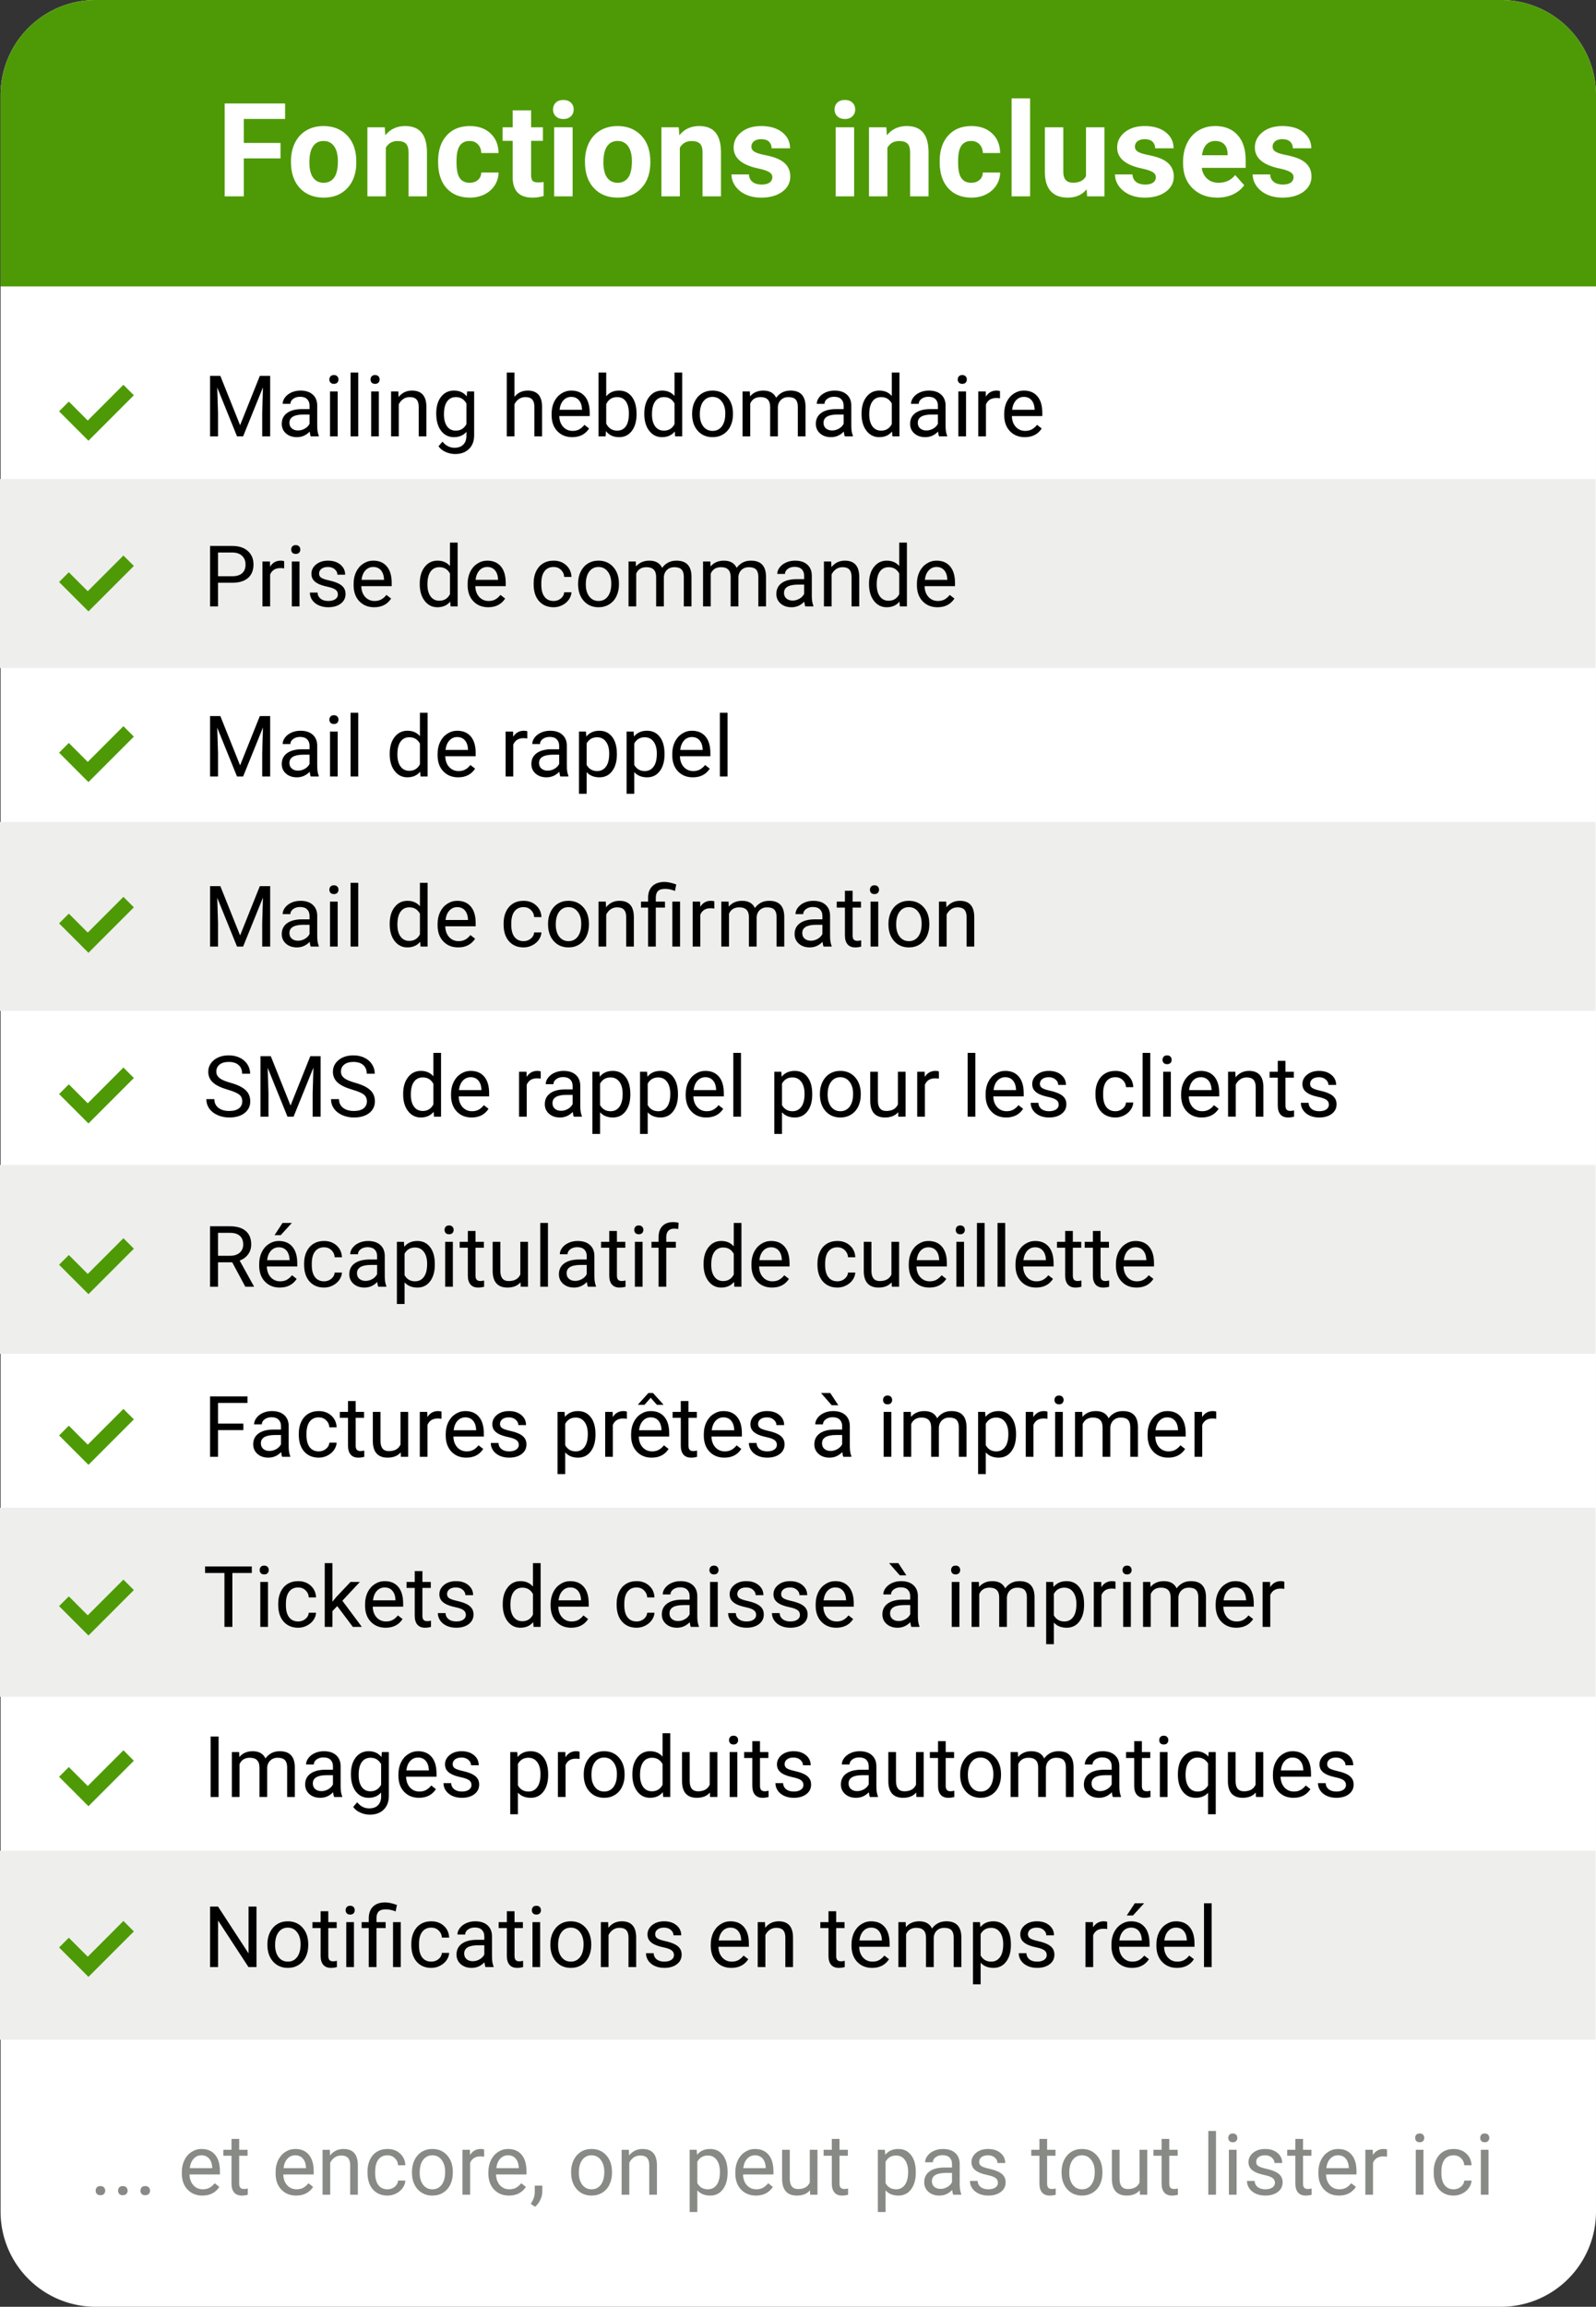 <svg xmlns="http://www.w3.org/2000/svg" viewBox="0 0 389.633 562.731" height="600.247" width="415.608"><rect x="0" y="0" width="389.633" height="562.731" fill="#333333" stroke="none"/><path d="M23.397 0h342.975a23.21 23.21 0 0123.26 23.26v516.21a23.21 23.21 0 01-23.26 23.261H23.397a23.21 23.21 0 01-23.26-23.26V23.26A23.21 23.21 0 0123.396 0z" style="isolation:auto;mix-blend-mode:normal;solid-color:#000;solid-opacity:1" color="#000" overflow="visible" fill="#fff"/><path d="M23.397 0A23.209 23.209 0 00.137 23.26v46.618h389.496V23.261A23.209 23.209 0 00366.373 0H23.397z" style="isolation:auto;mix-blend-mode:normal;solid-color:#000;solid-opacity:1" color="#000" overflow="visible" fill="#4e9a06"/><path d="M0 451.478h389.496v46.092H0zM0 367.823h389.496v46.09H0zM0 284.167h389.496v46.091H0zM0 200.512h389.496v46.09H0zM0 116.856h389.496v46.091H0z" style="isolation:auto;mix-blend-mode:normal;solid-color:#000;solid-opacity:1" color="#000" overflow="visible" fill="#eeeeec"/><g style="line-height:125%;-inkscape-font-specification:'Roboto, Normal';text-align:start" font-weight="400" font-size="20.745" font-family="Roboto" letter-spacing="0" word-spacing="0"><path style="line-height:200%" d="M53.792 91.694l4.822 12.034 4.821-12.034h2.523v14.749h-1.945v-5.744l.182-6.199-4.842 11.943h-1.489L53.032 94.53l.193 6.17v5.743H51.28V91.694h2.512zM75.864 106.443q-.162-.324-.263-1.155-1.307 1.357-3.12 1.357-1.62 0-2.664-.911-1.033-.922-1.033-2.33 0-1.712 1.296-2.654 1.307-.952 3.667-.952h1.823v-.861q0-.983-.587-1.56-.588-.588-1.732-.588-1.003 0-1.682.507-.678.506-.678 1.225h-1.885q0-.82.578-1.58.587-.77 1.58-1.215 1.003-.446 2.198-.446 1.894 0 2.968.952 1.074.942 1.114 2.603v5.045q0 1.51.385 2.4v.163h-1.965zm-3.11-1.429q.882 0 1.672-.455.79-.456 1.144-1.186v-2.248h-1.468q-3.444 0-3.444 2.016 0 .88.587 1.377.588.496 1.51.496zM82.438 106.443h-1.874v-10.96h1.874v10.96zm-2.026-13.868q0-.455.274-.77.283-.313.83-.313.547 0 .831.314.284.314.284.77 0 .455-.284.76-.284.303-.83.303-.548 0-.831-.304-.274-.304-.274-.76zM87.463 106.443h-1.874v-15.56h1.874v15.56zM92.487 106.443h-1.874v-10.96h1.874v10.96zM90.46 92.575q0-.455.273-.77.284-.313.831-.313.547 0 .83.314.284.314.284.77 0 .455-.283.76-.284.303-.831.303-.547 0-.83-.304-.274-.304-.274-.76zM97.248 95.483l.06 1.377q1.257-1.58 3.282-1.58 3.475 0 3.505 3.92v7.243h-1.874V99.19q-.01-1.185-.547-1.752-.526-.568-1.65-.568-.912 0-1.601.487-.69.486-1.074 1.276v7.81h-1.874v-10.96h1.773zM106.496 100.871q0-2.562 1.185-4.072 1.185-1.519 3.14-1.519 2.006 0 3.13 1.418l.091-1.215h1.712v10.696q0 2.128-1.266 3.353-1.256 1.226-3.383 1.226-1.185 0-2.32-.507-1.134-.506-1.732-1.387l.973-1.125q1.205 1.49 2.947 1.49 1.368 0 2.127-.77.77-.77.77-2.168v-.942q-1.124 1.296-3.069 1.296-1.925 0-3.12-1.55-1.185-1.55-1.185-4.224zm1.884.213q0 1.854.76 2.918.76 1.053 2.127 1.053 1.773 0 2.603-1.61V98.44q-.86-1.57-2.583-1.57-1.367 0-2.137 1.064t-.77 3.15zM125.59 96.81q1.246-1.53 3.242-1.53 3.474 0 3.504 3.92v7.243h-1.874V99.19q-.01-1.185-.547-1.752-.526-.568-1.65-.568-.912 0-1.601.487-.689.486-1.074 1.276v7.81h-1.874v-15.56h1.874v5.927zM139.69 106.645q-2.228 0-3.626-1.458-1.398-1.47-1.398-3.92v-.345q0-1.63.618-2.907.628-1.286 1.742-2.006 1.125-.729 2.431-.729 2.138 0 3.323 1.408t1.185 4.032v.78h-7.425q.04 1.62.942 2.623.912.993 2.31.993.992 0 1.681-.405.69-.406 1.206-1.074l1.144.891q-1.377 2.117-4.133 2.117zm-.233-9.825q-1.134 0-1.904.83-.77.82-.952 2.31h5.49v-.142q-.08-1.428-.77-2.208-.689-.79-1.864-.79zM155.401 101.084q0 2.512-1.154 4.042-1.155 1.52-3.1 1.52-2.077 0-3.211-1.47l-.091 1.267h-1.722v-15.56h1.874v5.805q1.134-1.408 3.13-1.408 1.995 0 3.13 1.51 1.144 1.509 1.144 4.132v.162zm-1.874-.213q0-1.914-.739-2.957-.74-1.044-2.127-1.044-1.854 0-2.664 1.722v4.741q.86 1.722 2.684 1.722 1.347 0 2.097-1.043.75-1.044.75-3.14zM157.296 100.871q0-2.522 1.195-4.051 1.195-1.54 3.13-1.54 1.925 0 3.049 1.317v-5.713h1.874v15.559h-1.722l-.091-1.175q-1.125 1.377-3.13 1.377-1.905 0-3.11-1.56-1.195-1.56-1.195-4.072v-.142zm1.874.213q0 1.864.77 2.918.77 1.053 2.127 1.053 1.782 0 2.603-1.6V98.42q-.84-1.55-2.583-1.55-1.378 0-2.148 1.064-.77 1.064-.77 3.15zM168.965 100.861q0-1.61.628-2.897.638-1.286 1.762-1.985 1.135-.699 2.583-.699 2.24 0 3.617 1.55 1.387 1.55 1.387 4.123v.131q0 1.6-.617 2.877-.608 1.266-1.753 1.975-1.134.71-2.613.71-2.229 0-3.617-1.55-1.377-1.55-1.377-4.103v-.132zm1.884.223q0 1.824.84 2.928.852 1.104 2.27 1.104 1.428 0 2.269-1.114.84-1.125.84-3.14 0-1.804-.86-2.918-.851-1.124-2.27-1.124-1.387 0-2.238 1.104t-.851 3.16zM183.055 95.483l.05 1.215q1.206-1.418 3.252-1.418 2.3 0 3.13 1.763.547-.79 1.418-1.277.882-.486 2.077-.486 3.606 0 3.667 3.819v7.344h-1.874V99.21q0-1.175-.537-1.752-.537-.588-1.803-.588-1.043 0-1.732.628-.689.618-.8 1.672v7.273h-1.885V99.26q0-2.39-2.34-2.39-1.843 0-2.522 1.57v8.002h-1.874v-10.96h1.773zM206.252 106.443q-.162-.324-.264-1.155-1.306 1.357-3.12 1.357-1.62 0-2.664-.911-1.033-.922-1.033-2.33 0-1.712 1.297-2.654 1.306-.952 3.667-.952h1.823v-.861q0-.983-.588-1.56-.587-.588-1.732-.588-1.003 0-1.681.507-.679.506-.679 1.225h-1.884q0-.82.577-1.58.588-.77 1.58-1.215 1.003-.446 2.199-.446 1.894 0 2.968.952 1.073.942 1.114 2.603v5.045q0 1.51.385 2.4v.163h-1.965zm-3.11-1.429q.881 0 1.671-.455.79-.456 1.145-1.186v-2.248h-1.469q-3.444 0-3.444 2.016 0 .88.588 1.377.587.496 1.509.496zM210.334 100.871q0-2.522 1.195-4.051 1.195-1.54 3.13-1.54 1.925 0 3.05 1.317v-5.713h1.873v15.559h-1.722l-.091-1.175q-1.124 1.377-3.13 1.377-1.904 0-3.11-1.56-1.195-1.56-1.195-4.072v-.142zm1.874.213q0 1.864.77 2.918.77 1.053 2.127 1.053 1.783 0 2.603-1.6V98.42q-.84-1.55-2.583-1.55-1.377 0-2.147 1.064-.77 1.064-.77 3.15zM229.266 106.443q-.162-.324-.263-1.155-1.307 1.357-3.12 1.357-1.621 0-2.664-.911-1.034-.922-1.034-2.33 0-1.712 1.297-2.654 1.307-.952 3.667-.952h1.823v-.861q0-.983-.587-1.56-.588-.588-1.732-.588-1.003 0-1.682.507-.679.506-.679 1.225h-1.884q0-.82.578-1.58.587-.77 1.58-1.215 1.003-.446 2.198-.446 1.894 0 2.968.952 1.074.942 1.114 2.603v5.045q0 1.51.385 2.4v.163h-1.965zm-3.11-1.429q.881 0 1.672-.455.79-.456 1.144-1.186v-2.248h-1.469q-3.444 0-3.444 2.016 0 .88.588 1.377.587.496 1.51.496zM235.84 106.443h-1.874v-10.96h1.874v10.96zm-2.026-13.868q0-.455.274-.77.283-.313.83-.313.547 0 .83.314.285.314.285.77 0 .455-.284.76-.284.303-.83.303-.548 0-.831-.304-.274-.304-.274-.76zM244.126 97.164q-.425-.07-.922-.07-1.843 0-2.502 1.57v7.779h-1.874v-10.96h1.824l.03 1.266q.922-1.469 2.613-1.469.547 0 .831.142v1.742zM250.183 106.645q-2.228 0-3.626-1.458-1.398-1.47-1.398-3.92v-.345q0-1.63.618-2.907.628-1.286 1.742-2.006 1.125-.729 2.432-.729 2.137 0 3.322 1.408t1.185 4.032v.78h-7.425q.04 1.62.942 2.623.912.993 2.31.993.992 0 1.681-.405.69-.406 1.206-1.074l1.144.891q-1.377 2.117-4.133 2.117zm-.232-9.825q-1.135 0-1.905.83-.77.82-.952 2.31h5.49v-.142q-.08-1.428-.77-2.208-.688-.79-1.863-.79zM53.225 142.16v5.773H51.28v-14.748h5.44q2.42 0 3.788 1.236 1.377 1.235 1.377 3.271 0 2.148-1.347 3.313-1.337 1.155-3.839 1.155h-3.474zm0-1.59h3.494q1.56 0 2.39-.73.832-.74.832-2.127 0-1.317-.831-2.107-.83-.79-2.28-.82h-3.605v5.783zM69.371 138.655q-.425-.071-.922-.071-1.843 0-2.502 1.57v7.78h-1.874v-10.96h1.824l.03 1.265q.922-1.468 2.614-1.468.547 0 .83.141v1.743zM73.12 147.933h-1.875v-10.96h1.874v10.96zm-2.027-13.867q0-.456.274-.77.283-.314.83-.314.547 0 .83.314.285.314.285.77t-.284.76q-.284.304-.83.304-.548 0-.831-.304-.274-.304-.274-.76zM82.489 145.026q0-.76-.577-1.175-.568-.425-1.996-.73-1.418-.303-2.259-.729-.83-.425-1.236-1.012-.395-.588-.395-1.398 0-1.348 1.135-2.28 1.144-.931 2.917-.931 1.864 0 3.019.962 1.165.962 1.165 2.461h-1.885q0-.77-.658-1.327-.648-.557-1.64-.557-1.024 0-1.601.446-.578.446-.578 1.165 0 .679.537 1.023.537.344 1.935.658 1.408.314 2.279.75t1.286 1.053q.426.608.426 1.49 0 1.468-1.175 2.36-1.175.88-3.05.88-1.316 0-2.329-.465-1.013-.466-1.59-1.297-.568-.84-.568-1.813h1.874q.051.942.75 1.5.71.546 1.864.546 1.063 0 1.702-.425.648-.436.648-1.155zM91.352 148.136q-2.228 0-3.626-1.459-1.398-1.469-1.398-3.92v-.344q0-1.631.618-2.907.628-1.287 1.742-2.006 1.125-.73 2.431-.73 2.138 0 3.323 1.409 1.185 1.408 1.185 4.031v.78h-7.425q.04 1.62.942 2.624.912.992 2.31.992.992 0 1.681-.405.689-.405 1.205-1.074l1.145.892q-1.377 2.117-4.133 2.117zm-.233-9.826q-1.134 0-1.904.83-.77.821-.952 2.31h5.49v-.141q-.081-1.429-.77-2.209-.689-.79-1.864-.79zM102.475 142.362q0-2.522 1.195-4.052 1.195-1.54 3.13-1.54 1.924 0 3.049 1.317v-5.713h1.874v15.56H110l-.091-1.176q-1.125 1.378-3.13 1.378-1.905 0-3.11-1.56-1.196-1.56-1.196-4.072v-.142zm1.873.213q0 1.864.77 2.917.77 1.054 2.128 1.054 1.782 0 2.603-1.6v-5.035q-.84-1.55-2.583-1.55-1.378 0-2.148 1.064-.77 1.063-.77 3.15zM119.188 148.136q-2.228 0-3.626-1.459-1.398-1.469-1.398-3.92v-.344q0-1.631.618-2.907.628-1.287 1.742-2.006 1.125-.73 2.431-.73 2.138 0 3.323 1.409 1.185 1.408 1.185 4.031v.78h-7.425q.04 1.62.942 2.624.912.992 2.31.992.992 0 1.681-.405.689-.405 1.205-1.074l1.145.892q-1.378 2.117-4.133 2.117zm-.233-9.826q-1.134 0-1.904.83-.77.821-.952 2.31h5.49v-.141q-.081-1.429-.77-2.209-.689-.79-1.864-.79zM135.163 146.606q1.002 0 1.752-.607.75-.608.83-1.52h1.773q-.05.942-.648 1.793t-1.6 1.357q-.993.507-2.107.507-2.24 0-3.566-1.49-1.317-1.498-1.317-4.091v-.314q0-1.6.588-2.847.587-1.246 1.681-1.935 1.104-.688 2.603-.688 1.844 0 3.06 1.104 1.225 1.104 1.306 2.866h-1.772q-.081-1.063-.81-1.742-.72-.689-1.784-.689-1.428 0-2.218 1.033-.78 1.024-.78 2.968v.355q0 1.894.78 2.917t2.229 1.023zM141.129 142.352q0-1.61.628-2.897.638-1.287 1.762-1.985 1.135-.7 2.583-.7 2.24 0 3.617 1.55 1.387 1.55 1.387 4.123v.132q0 1.6-.617 2.877-.608 1.266-1.753 1.975-1.134.709-2.613.709-2.229 0-3.617-1.55-1.377-1.55-1.377-4.102v-.132zm1.884.223q0 1.823.84 2.927.852 1.104 2.27 1.104 1.428 0 2.269-1.114.84-1.124.84-3.14 0-1.803-.86-2.917-.851-1.125-2.27-1.125-1.387 0-2.238 1.104-.851 1.105-.851 3.16zM155.219 136.973l.05 1.216q1.206-1.418 3.252-1.418 2.3 0 3.13 1.762.547-.79 1.418-1.276.882-.486 2.077-.486 3.606 0 3.667 3.818v7.344h-1.874v-7.232q0-1.175-.537-1.753-.537-.587-1.803-.587-1.043 0-1.732.628-.689.618-.8 1.671v7.273h-1.884v-7.182q0-2.39-2.34-2.39-1.844 0-2.523 1.57v8.002h-1.874v-10.96h1.773zM173.412 136.973l.05 1.216q1.206-1.418 3.252-1.418 2.3 0 3.13 1.762.547-.79 1.418-1.276.881-.486 2.077-.486 3.606 0 3.667 3.818v7.344h-1.874v-7.232q0-1.175-.537-1.753-.537-.587-1.803-.587-1.044 0-1.732.628-.69.618-.8 1.671v7.273h-1.885v-7.182q0-2.39-2.34-2.39-1.843 0-2.522 1.57v8.002h-1.874v-10.96h1.773zM196.608 147.933q-.162-.324-.263-1.154-1.307 1.357-3.12 1.357-1.62 0-2.664-.912-1.033-.922-1.033-2.33 0-1.711 1.296-2.653 1.307-.953 3.667-.953h1.824v-.86q0-.983-.588-1.56-.587-.588-1.732-.588-1.003 0-1.682.506-.678.507-.678 1.226h-1.884q0-.82.577-1.58.588-.77 1.58-1.216 1.003-.445 2.198-.445 1.895 0 2.968.952 1.074.942 1.115 2.603v5.045q0 1.509.384 2.4v.162h-1.965zm-3.11-1.428q.882 0 1.672-.456.79-.456 1.145-1.185v-2.249h-1.47q-3.443 0-3.443 2.016 0 .881.587 1.378.588.496 1.51.496zM202.92 136.973l.06 1.378q1.256-1.58 3.282-1.58 3.474 0 3.505 3.92v7.242h-1.874v-7.252q-.01-1.186-.547-1.753-.527-.567-1.651-.567-.912 0-1.6.486-.69.486-1.075 1.276v7.81h-1.874v-10.96h1.773zM212.157 142.362q0-2.522 1.195-4.052 1.196-1.54 3.13-1.54 1.925 0 3.05 1.317v-5.713h1.873v15.56h-1.722l-.09-1.176q-1.125 1.378-3.13 1.378-1.905 0-3.11-1.56-1.196-1.56-1.196-4.072v-.142zm1.874.213q0 1.864.77 2.917.77 1.054 2.127 1.054 1.783 0 2.603-1.6v-5.035q-.84-1.55-2.583-1.55-1.377 0-2.147 1.064-.77 1.063-.77 3.15zM228.87 148.136q-2.228 0-3.625-1.459-1.398-1.469-1.398-3.92v-.344q0-1.631.618-2.907.628-1.287 1.742-2.006 1.124-.73 2.431-.73 2.137 0 3.322 1.409 1.186 1.408 1.186 4.031v.78h-7.425q.04 1.62.942 2.624.911.992 2.31.992.992 0 1.68-.405.69-.405 1.206-1.074l1.145.892q-1.378 2.117-4.133 2.117zm-.232-9.826q-1.135 0-1.904.83-.77.821-.953 2.31h5.49v-.141q-.08-1.429-.77-2.209-.688-.79-1.863-.79zM53.792 174.675l4.822 12.034 4.821-12.034h2.523v14.749h-1.945v-5.744l.182-6.199-4.842 11.943h-1.489l-4.832-11.912.193 6.168v5.744H51.28v-14.749h2.512zM75.864 189.424q-.162-.324-.263-1.155-1.307 1.358-3.12 1.358-1.62 0-2.664-.912-1.033-.922-1.033-2.33 0-1.712 1.296-2.654 1.307-.952 3.667-.952h1.823v-.861q0-.983-.587-1.56-.588-.588-1.732-.588-1.003 0-1.682.507-.678.506-.678 1.226h-1.885q0-.82.578-1.58.587-.77 1.58-1.216 1.003-.446 2.198-.446 1.894 0 2.968.952 1.074.942 1.114 2.604v5.044q0 1.51.385 2.4v.163h-1.965zm-3.11-1.428q.882 0 1.672-.456.79-.456 1.144-1.185v-2.25h-1.468q-3.444 0-3.444 2.017 0 .881.587 1.377.588.497 1.51.497zM82.438 189.424h-1.874v-10.96h1.874v10.96zm-2.026-13.867q0-.456.274-.77.283-.314.83-.314.547 0 .831.314.284.314.284.77 0 .455-.284.76-.284.303-.83.303-.548 0-.831-.304-.274-.304-.274-.76zM87.463 189.424h-1.874v-15.559h1.874v15.559zM95.14 183.853q0-2.523 1.196-4.052 1.195-1.54 3.13-1.54 1.925 0 3.049 1.317v-5.713h1.874v15.559h-1.722l-.091-1.175q-1.125 1.378-3.13 1.378-1.905 0-3.11-1.56-1.195-1.56-1.195-4.072v-.142zm1.875.212q0 1.864.77 2.918.77 1.053 2.127 1.053 1.783 0 2.603-1.6V181.4q-.84-1.55-2.583-1.55-1.378 0-2.147 1.064-.77 1.064-.77 3.15zM111.854 189.627q-2.228 0-3.626-1.46-1.398-1.468-1.398-3.92v-.344q0-1.63.618-2.907.628-1.286 1.742-2.005 1.125-.73 2.431-.73 2.138 0 3.323 1.408t1.185 4.032v.78h-7.425q.04 1.62.942 2.623.912.993 2.31.993.992 0 1.681-.405.69-.405 1.206-1.074l1.144.891q-1.377 2.118-4.133 2.118zm-.233-9.826q-1.134 0-1.904.83-.77.821-.952 2.31h5.49v-.142q-.08-1.428-.77-2.208-.688-.79-1.864-.79zM128.73 180.145q-.425-.07-.921-.07-1.844 0-2.503 1.57v7.779h-1.873v-10.96h1.823l.03 1.266q.922-1.469 2.614-1.469.547 0 .83.142v1.742zM136.804 189.424q-.163-.324-.264-1.155-1.307 1.358-3.12 1.358-1.62 0-2.664-.912-1.033-.922-1.033-2.33 0-1.712 1.297-2.654 1.306-.952 3.666-.952h1.824v-.861q0-.983-.588-1.56-.587-.588-1.732-.588-1.003 0-1.681.507-.68.506-.68 1.226h-1.883q0-.82.577-1.58.588-.77 1.58-1.216 1.003-.446 2.199-.446 1.894 0 2.967.952 1.074.942 1.115 2.604v5.044q0 1.51.385 2.4v.163h-1.965zm-3.11-1.428q.881 0 1.671-.456t1.145-1.185v-2.25h-1.469q-3.444 0-3.444 2.017 0 .881.587 1.377.588.497 1.51.497zM150.6 184.065q0 2.502-1.145 4.032-1.144 1.53-3.1 1.53-1.995 0-3.14-1.267v5.278h-1.873v-15.174h1.711l.092 1.215q1.144-1.418 3.18-1.418 1.976 0 3.12 1.49 1.155 1.488 1.155 4.142v.172zm-1.874-.212q0-1.854-.79-2.928-.79-1.073-2.168-1.073-1.702 0-2.552 1.509v5.237q.84 1.499 2.572 1.499 1.348 0 2.138-1.064.8-1.073.8-3.18zM162.229 184.065q0 2.502-1.145 4.032-1.145 1.53-3.1 1.53-1.995 0-3.14-1.267v5.278h-1.874v-15.174h1.712l.091 1.215q1.145-1.418 3.181-1.418 1.975 0 3.12 1.49 1.155 1.488 1.155 4.142v.172zm-1.874-.212q0-1.854-.79-2.928-.79-1.073-2.168-1.073-1.702 0-2.553 1.509v5.237q.841 1.499 2.573 1.499 1.347 0 2.137-1.064.8-1.073.8-3.18zM169.147 189.627q-2.228 0-3.626-1.46-1.398-1.468-1.398-3.92v-.344q0-1.63.618-2.907.628-1.286 1.742-2.005 1.124-.73 2.431-.73 2.138 0 3.323 1.408t1.185 4.032v.78h-7.425q.04 1.62.942 2.623.912.993 2.31.993.992 0 1.681-.405.689-.405 1.205-1.074l1.145.891q-1.378 2.118-4.133 2.118zm-.233-9.826q-1.134 0-1.904.83-.77.821-.952 2.31h5.49v-.142q-.081-1.428-.77-2.208-.689-.79-1.864-.79zM177.615 189.424h-1.874v-15.559h1.874v15.559zM53.792 216.166l4.822 12.034 4.821-12.034h2.523v14.749h-1.945v-5.744l.182-6.2-4.842 11.944h-1.489l-4.832-11.913.193 6.17v5.743H51.28v-14.75h2.512zM75.864 230.915q-.162-.325-.263-1.155-1.307 1.357-3.12 1.357-1.62 0-2.664-.912-1.033-.921-1.033-2.33 0-1.711 1.296-2.653 1.307-.952 3.667-.952h1.823v-.861q0-.983-.587-1.56-.588-.588-1.732-.588-1.003 0-1.682.507-.678.506-.678 1.225h-1.885q0-.82.578-1.58.587-.77 1.58-1.216 1.003-.445 2.198-.445 1.894 0 2.968.952 1.074.942 1.114 2.603v5.045q0 1.51.385 2.4v.163h-1.965zm-3.11-1.429q.882 0 1.672-.456.79-.455 1.144-1.185v-2.248h-1.468q-3.444 0-3.444 2.015 0 .882.587 1.378.588.496 1.51.496zM82.438 230.915h-1.874v-10.96h1.874v10.96zm-2.026-13.868q0-.456.274-.77.283-.314.83-.314.547 0 .831.314.284.314.284.77t-.284.76q-.284.304-.83.304-.548 0-.831-.304-.274-.304-.274-.76zM87.463 230.915h-1.874v-15.56h1.874v15.56zM95.14 225.343q0-2.522 1.196-4.052 1.195-1.54 3.13-1.54 1.925 0 3.049 1.318v-5.713h1.874v15.559h-1.722l-.091-1.175q-1.125 1.377-3.13 1.377-1.905 0-3.11-1.56-1.195-1.56-1.195-4.072v-.142zm1.875.213q0 1.864.77 2.917.77 1.054 2.127 1.054 1.783 0 2.603-1.6v-5.035q-.84-1.55-2.583-1.55-1.378 0-2.147 1.064-.77 1.063-.77 3.15zM111.854 231.117q-2.228 0-3.626-1.459-1.398-1.468-1.398-3.92v-.344q0-1.63.618-2.907.628-1.287 1.742-2.006 1.125-.73 2.431-.73 2.138 0 3.323 1.409 1.185 1.408 1.185 4.031v.78h-7.425q.04 1.621.942 2.624.912.993 2.31.993.992 0 1.681-.406.69-.405 1.206-1.073l1.144.891q-1.377 2.117-4.133 2.117zm-.233-9.826q-1.134 0-1.904.831-.77.82-.952 2.31h5.49v-.142q-.08-1.428-.77-2.208-.688-.79-1.864-.79zM127.829 229.588q1.003 0 1.752-.608.75-.608.83-1.52h1.773q-.05.942-.648 1.793-.597.851-1.6 1.358-.993.506-2.107.506-2.239 0-3.566-1.489-1.317-1.5-1.317-4.092v-.314q0-1.6.588-2.847.587-1.246 1.681-1.934 1.104-.69 2.604-.69 1.843 0 3.059 1.105 1.225 1.104 1.306 2.867h-1.772q-.081-1.064-.81-1.743-.72-.689-1.783-.689-1.429 0-2.219 1.034-.78 1.023-.78 2.968v.354q0 1.894.78 2.917.78 1.024 2.229 1.024zM133.795 225.333q0-1.61.628-2.897.638-1.286 1.763-1.985 1.134-.7 2.583-.7 2.238 0 3.616 1.55 1.388 1.55 1.388 4.123v.132q0 1.6-.618 2.877-.608 1.266-1.753 1.975-1.134.71-2.613.71-2.229 0-3.616-1.55-1.378-1.55-1.378-4.103v-.132zm1.884.223q0 1.823.84 2.927.852 1.105 2.27 1.105 1.428 0 2.269-1.115.84-1.124.84-3.14 0-1.803-.86-2.917-.851-1.125-2.27-1.125-1.387 0-2.238 1.105-.85 1.104-.85 3.16zM147.895 219.954l.061 1.378q1.256-1.58 3.282-1.58 3.475 0 3.505 3.92v7.243h-1.874v-7.253q-.01-1.185-.547-1.753-.527-.567-1.651-.567-.912 0-1.6.486-.69.487-1.074 1.277v7.81h-1.874v-10.96h1.772zM158.217 230.915v-9.512h-1.732v-1.449h1.732v-.932q0-1.833 1.044-2.856 1.053-1.023 2.968-1.023 1.134 0 2.866.618l-.314 1.58q-1.266-.507-2.41-.507-1.206 0-1.743.547-.527.537-.527 1.621v.952h2.24v1.449h-2.24v9.512h-1.884zm7.81 0h-1.884v-10.96h1.884v10.96zM174.394 221.636q-.425-.071-.922-.071-1.843 0-2.502 1.57v7.78h-1.873v-10.96h1.823l.03 1.266q.922-1.47 2.614-1.47.547 0 .83.143v1.742zM177.869 219.954l.05 1.216q1.206-1.418 3.252-1.418 2.3 0 3.13 1.762.547-.79 1.418-1.276.881-.486 2.077-.486 3.606 0 3.667 3.819v7.344h-1.874v-7.233q0-1.175-.537-1.752-.537-.588-1.803-.588-1.044 0-1.732.628-.69.618-.8 1.672v7.273h-1.885v-7.182q0-2.39-2.34-2.39-1.843 0-2.522 1.57v8.002h-1.874v-10.96h1.773zM201.065 230.915q-.162-.325-.263-1.155-1.307 1.357-3.12 1.357-1.62 0-2.664-.912-1.033-.921-1.033-2.33 0-1.711 1.296-2.653 1.307-.952 3.667-.952h1.824v-.861q0-.983-.588-1.56-.587-.588-1.732-.588-1.003 0-1.682.507-.678.506-.678 1.225h-1.884q0-.82.577-1.58.588-.77 1.58-1.216 1.003-.445 2.198-.445 1.895 0 2.968.952 1.074.942 1.115 2.603v5.045q0 1.51.384 2.4v.163h-1.965zm-3.11-1.429q.882 0 1.672-.456.79-.455 1.145-1.185v-2.248h-1.47q-3.443 0-3.443 2.015 0 .882.587 1.378.588.496 1.51.496zM208.146 217.3v2.654h2.046v1.449h-2.046v6.797q0 .658.273.993.274.324.932.324.324 0 .892-.122v1.52q-.74.202-1.439.202-1.256 0-1.894-.76-.638-.76-.638-2.157v-6.797h-1.996v-1.449h1.996V217.3h1.874zM214.406 230.915h-1.874v-10.96h1.874v10.96zm-2.026-13.868q0-.456.274-.77.283-.314.83-.314.547 0 .83.314.284.314.284.77t-.283.76q-.284.304-.83.304-.548 0-.831-.304-.274-.304-.274-.76zM216.898 225.333q0-1.61.628-2.897.638-1.286 1.762-1.985 1.135-.7 2.583-.7 2.24 0 3.617 1.55 1.387 1.55 1.387 4.123v.132q0 1.6-.617 2.877-.608 1.266-1.753 1.975-1.134.71-2.613.71-2.229 0-3.617-1.55-1.377-1.55-1.377-4.103v-.132zm1.884.223q0 1.823.84 2.927.852 1.105 2.27 1.105 1.428 0 2.269-1.115.84-1.124.84-3.14 0-1.803-.86-2.917-.851-1.125-2.27-1.125-1.387 0-2.238 1.105-.851 1.104-.851 3.16zM230.998 219.954l.06 1.378q1.257-1.58 3.283-1.58 3.474 0 3.505 3.92v7.243h-1.874v-7.253q-.01-1.185-.547-1.753-.527-.567-1.651-.567-.912 0-1.6.486-.69.487-1.075 1.277v7.81h-1.874v-10.96h1.773zM55.625 265.831q-2.502-.72-3.646-1.762-1.135-1.054-1.135-2.594 0-1.742 1.388-2.876 1.398-1.145 3.626-1.145 1.52 0 2.705.587 1.195.588 1.844 1.621.658 1.033.658 2.26H59.11q0-1.338-.85-2.098-.852-.77-2.402-.77-1.438 0-2.248.639-.8.628-.8 1.752 0 .902.76 1.53.769.617 2.602 1.134 1.844.517 2.877 1.145 1.044.618 1.54 1.448.506.83.506 1.955 0 1.793-1.398 2.877-1.397 1.074-3.737 1.074-1.52 0-2.837-.578-1.316-.587-2.036-1.6-.709-1.013-.709-2.3h1.955q0 1.338.983 2.118.993.77 2.644.77 1.54 0 2.36-.629.82-.628.82-1.712 0-1.083-.76-1.67-.76-.599-2.755-1.176zM66.11 257.657l4.821 12.033 4.822-12.033h2.522v14.748H76.33v-5.743l.182-6.2-4.841 11.943h-1.49l-4.831-11.912.192 6.169v5.743h-1.945v-14.748h2.512zM86.055 265.831q-2.502-.72-3.647-1.762-1.135-1.054-1.135-2.594 0-1.742 1.388-2.876 1.398-1.145 3.626-1.145 1.52 0 2.705.587 1.195.588 1.844 1.621.658 1.033.658 2.26H89.54q0-1.338-.85-2.098-.852-.77-2.402-.77-1.438 0-2.248.639-.8.628-.8 1.752 0 .902.76 1.53.77.617 2.603 1.134 1.843.517 2.876 1.145 1.044.618 1.54 1.448.506.83.506 1.955 0 1.793-1.397 2.877-1.398 1.074-3.738 1.074-1.52 0-2.836-.578-1.317-.587-2.037-1.6-.709-1.013-.709-2.3h1.955q0 1.338.983 2.118.993.77 2.644.77 1.54 0 2.36-.629.82-.628.82-1.712 0-1.083-.76-1.67-.759-.599-2.754-1.176zM98.423 266.834q0-2.522 1.195-4.052 1.195-1.54 3.13-1.54 1.925 0 3.049 1.317v-5.713h1.874v15.56h-1.722l-.091-1.176q-1.125 1.378-3.13 1.378-1.905 0-3.11-1.56-1.195-1.56-1.195-4.072v-.142zm1.874.213q0 1.863.77 2.917.77 1.053 2.127 1.053 1.783 0 2.603-1.6v-5.034q-.84-1.55-2.583-1.55-1.378 0-2.147 1.063-.77 1.064-.77 3.15zM115.136 272.608q-2.228 0-3.626-1.459-1.398-1.469-1.398-3.92v-.344q0-1.631.618-2.908.628-1.286 1.742-2.005 1.125-.73 2.431-.73 2.138 0 3.323 1.408t1.185 4.032v.78h-7.425q.04 1.62.942 2.623.912.993 2.31.993.992 0 1.681-.405.689-.405 1.206-1.074l1.144.892q-1.377 2.117-4.133 2.117zm-.233-9.826q-1.134 0-1.904.83-.77.821-.952 2.31h5.49v-.142q-.08-1.428-.77-2.208-.689-.79-1.864-.79zM132.012 263.126q-.425-.07-.922-.07-1.843 0-2.502 1.57v7.78h-1.874v-10.961h1.824l.03 1.266q.922-1.469 2.614-1.469.547 0 .83.142v1.742zM140.085 272.405q-.162-.324-.263-1.155-1.307 1.358-3.12 1.358-1.62 0-2.664-.912-1.033-.922-1.033-2.33 0-1.712 1.297-2.654 1.306-.952 3.666-.952h1.824v-.86q0-.983-.588-1.56-.587-.588-1.732-.588-1.003 0-1.681.506-.68.507-.68 1.226h-1.883q0-.82.577-1.58.588-.77 1.58-1.216 1.003-.446 2.198-.446 1.895 0 2.968.953 1.074.942 1.115 2.603v5.044q0 1.51.385 2.401v.162h-1.966zm-3.11-1.428q.882 0 1.672-.456.79-.456 1.145-1.185v-2.249h-1.469q-3.444 0-3.444 2.016 0 .881.587 1.378.588.496 1.51.496zM153.882 267.047q0 2.502-1.145 4.031-1.144 1.53-3.1 1.53-1.995 0-3.14-1.266v5.277h-1.873v-15.174h1.711l.092 1.216q1.144-1.419 3.18-1.419 1.976 0 3.12 1.49 1.155 1.488 1.155 4.142v.173zm-1.874-.213q0-1.854-.79-2.928-.79-1.073-2.168-1.073-1.702 0-2.553 1.509v5.237q.841 1.5 2.573 1.5 1.348 0 2.138-1.064.8-1.074.8-3.181zM165.51 267.047q0 2.502-1.144 4.031-1.145 1.53-3.1 1.53-1.995 0-3.14-1.266v5.277h-1.874v-15.174h1.712l.091 1.216q1.145-1.419 3.181-1.419 1.975 0 3.12 1.49 1.155 1.488 1.155 4.142v.173zm-1.873-.213q0-1.854-.79-2.928-.79-1.073-2.168-1.073-1.702 0-2.553 1.509v5.237q.841 1.5 2.573 1.5 1.347 0 2.137-1.064.8-1.074.8-3.181zM172.43 272.608q-2.23 0-3.627-1.459-1.398-1.469-1.398-3.92v-.344q0-1.631.618-2.908.628-1.286 1.742-2.005 1.124-.73 2.431-.73 2.137 0 3.323 1.408 1.185 1.408 1.185 4.032v.78h-7.425q.04 1.62.942 2.623.912.993 2.31.993.992 0 1.68-.405.69-.405 1.206-1.074l1.145.892q-1.378 2.117-4.133 2.117zm-.234-9.826q-1.134 0-1.904.83-.77.821-.952 2.31h5.49v-.142q-.081-1.428-.77-2.208-.689-.79-1.864-.79zM180.897 272.405h-1.874v-15.559h1.874v15.56zM198.29 267.047q0 2.502-1.145 4.031-1.144 1.53-3.1 1.53-1.995 0-3.14-1.266v5.277h-1.874v-15.174h1.712l.092 1.216q1.144-1.419 3.18-1.419 1.975 0 3.12 1.49 1.155 1.488 1.155 4.142v.173zm-1.874-.213q0-1.854-.79-2.928-.79-1.073-2.168-1.073-1.702 0-2.553 1.509v5.237q.841 1.5 2.573 1.5 1.348 0 2.138-1.064.8-1.074.8-3.181zM200.164 266.824q0-1.61.628-2.897.638-1.287 1.762-1.986 1.135-.699 2.583-.699 2.24 0 3.617 1.55 1.387 1.55 1.387 4.123v.132q0 1.6-.617 2.876-.608 1.267-1.753 1.976-1.134.709-2.613.709-2.229 0-3.617-1.55-1.377-1.55-1.377-4.103v-.131zm1.884.223q0 1.823.84 2.927.852 1.104 2.27 1.104 1.428 0 2.269-1.114.84-1.124.84-3.14 0-1.803-.86-2.918-.851-1.124-2.27-1.124-1.387 0-2.238 1.104t-.851 3.16zM219.258 271.321q-1.094 1.287-3.211 1.287-1.752 0-2.674-1.013-.912-1.023-.922-3.019v-7.131h1.874v7.08q0 2.492 2.026 2.492 2.147 0 2.856-1.6v-7.972h1.874v10.96H219.3l-.041-1.084zM229.215 263.126q-.425-.07-.921-.07-1.844 0-2.502 1.57v7.78h-1.874v-10.961h1.823l.03 1.266q.922-1.469 2.614-1.469.547 0 .83.142v1.742zM238.11 272.405h-1.875v-15.559h1.874v15.56zM245.645 272.608q-2.228 0-3.626-1.459-1.398-1.469-1.398-3.92v-.344q0-1.631.618-2.908.628-1.286 1.742-2.005 1.125-.73 2.431-.73 2.138 0 3.323 1.408t1.185 4.032v.78h-7.425q.04 1.62.942 2.623.912.993 2.31.993.992 0 1.681-.405.69-.405 1.206-1.074l1.144.892q-1.377 2.117-4.133 2.117zm-.233-9.826q-1.134 0-1.904.83-.77.821-.952 2.31h5.49v-.142q-.08-1.428-.77-2.208-.688-.79-1.864-.79zM258.46 269.498q0-.76-.578-1.175-.567-.426-1.996-.73-1.418-.303-2.258-.729-.831-.425-1.236-1.013-.395-.587-.395-1.398 0-1.347 1.134-2.279 1.145-.932 2.918-.932 1.863 0 3.018.963 1.165.962 1.165 2.461h-1.884q0-.77-.659-1.327-.648-.557-1.64-.557-1.024 0-1.601.446-.577.445-.577 1.165 0 .678.537 1.023.536.344 1.934.658 1.408.314 2.28.75.87.435 1.286 1.053.425.608.425 1.49 0 1.468-1.175 2.36-1.175.88-3.049.88-1.317 0-2.33-.465-1.012-.466-1.59-1.297-.567-.84-.567-1.813h1.874q.05.942.75 1.5.709.546 1.863.546 1.064 0 1.702-.425.648-.436.648-1.155zM272.317 271.078q1.002 0 1.752-.608.75-.607.83-1.519h1.773q-.05.942-.648 1.793-.598.85-1.6 1.357-.993.507-2.107.507-2.24 0-3.566-1.49-1.317-1.498-1.317-4.092v-.314q0-1.6.588-2.846.587-1.246 1.681-1.935 1.104-.689 2.603-.689 1.844 0 3.06 1.105 1.225 1.104 1.306 2.866H274.9q-.081-1.063-.81-1.742-.72-.689-1.784-.689-1.428 0-2.218 1.033-.78 1.023-.78 2.968v.355q0 1.894.78 2.917t2.229 1.023zM280.815 272.405h-1.874v-15.559h1.874v15.56zM285.84 272.405h-1.874v-10.96h1.873v10.96zm-2.026-13.867q0-.456.273-.77.284-.314.83-.314.548 0 .831.314.284.314.284.77t-.284.76q-.283.303-.83.303-.547 0-.83-.303-.274-.304-.274-.76zM293.376 272.608q-2.229 0-3.627-1.459-1.397-1.469-1.397-3.92v-.344q0-1.631.618-2.908.628-1.286 1.742-2.005 1.124-.73 2.43-.73 2.138 0 3.323 1.408 1.186 1.408 1.186 4.032v.78h-7.425q.04 1.62.942 2.623.911.993 2.31.993.992 0 1.68-.405.69-.405 1.206-1.074l1.145.892q-1.378 2.117-4.133 2.117zm-.233-9.826q-1.135 0-1.904.83-.77.821-.953 2.31h5.49v-.142q-.08-1.428-.77-2.208-.688-.79-1.863-.79zM301.58 261.445l.062 1.378q1.256-1.58 3.282-1.58 3.474 0 3.504 3.92v7.242h-1.874v-7.253q-.01-1.185-.547-1.752-.526-.567-1.65-.567-.912 0-1.601.486t-1.074 1.276v7.81h-1.874v-10.96h1.773zM313.817 258.791v2.654h2.046v1.448h-2.046v6.797q0 .659.274.993.273.324.932.324.324 0 .891-.121v1.52q-.74.202-1.438.202-1.256 0-1.895-.76-.638-.76-.638-2.158v-6.797h-1.995v-1.448h1.995v-2.654h1.874zM324.423 269.498q0-.76-.577-1.175-.568-.426-1.996-.73-1.418-.303-2.259-.729-.83-.425-1.236-1.013-.395-.587-.395-1.398 0-1.347 1.135-2.279 1.144-.932 2.917-.932 1.864 0 3.019.963 1.165.962 1.165 2.461h-1.885q0-.77-.658-1.327-.648-.557-1.64-.557-1.024 0-1.601.446-.578.445-.578 1.165 0 .678.537 1.023.537.344 1.935.658 1.408.314 2.279.75.871.435 1.286 1.053.426.608.426 1.49 0 1.468-1.175 2.36-1.175.88-3.05.88-1.316 0-2.329-.465-1.013-.466-1.59-1.297-.568-.84-.568-1.813h1.874q.051.942.75 1.5.71.546 1.864.546 1.063 0 1.702-.425.648-.436.648-1.155zM56.689 307.93h-3.464v5.966H51.27v-14.749h4.882q2.492 0 3.83 1.135 1.346 1.134 1.346 3.302 0 1.377-.75 2.4-.739 1.024-2.066 1.53l3.465 6.26v.122H59.89l-3.201-5.967zm-3.464-1.59h2.988q1.448 0 2.3-.75.86-.75.86-2.006 0-1.368-.82-2.097-.81-.73-2.35-.74h-2.978v5.592zM68.297 314.098q-2.228 0-3.626-1.458-1.398-1.47-1.398-3.92v-.345q0-1.63.618-2.907.628-1.286 1.742-2.006 1.125-.729 2.431-.729 2.138 0 3.323 1.408t1.185 4.032v.78h-7.425q.04 1.62.942 2.623.912.993 2.31.993.992 0 1.681-.405.689-.406 1.206-1.074l1.144.891q-1.377 2.117-4.133 2.117zm-.233-9.825q-1.134 0-1.904.83-.77.82-.952 2.31h5.49v-.142q-.08-1.428-.77-2.208-.689-.79-1.864-.79zm.912-5.936h2.27l-2.716 2.978h-1.509l1.955-2.978zM79.126 312.569q1.003 0 1.752-.608.75-.608.83-1.52h1.774q-.051.943-.649 1.793-.597.851-1.6 1.358-.993.506-2.107.506-2.239 0-3.566-1.489-1.317-1.499-1.317-4.092v-.314q0-1.6.588-2.846.587-1.246 1.681-1.935 1.105-.689 2.604-.689 1.843 0 3.059 1.104 1.226 1.104 1.307 2.867h-1.773q-.081-1.064-.81-1.743-.72-.688-1.783-.688-1.428 0-2.219 1.033-.78 1.023-.78 2.968v.354q0 1.895.78 2.918.78 1.023 2.229 1.023zM92.355 313.896q-.162-.324-.263-1.155-1.307 1.357-3.12 1.357-1.62 0-2.664-.911-1.033-.922-1.033-2.33 0-1.712 1.296-2.654 1.307-.952 3.667-.952h1.823v-.861q0-.983-.587-1.56-.588-.588-1.732-.588-1.003 0-1.682.507-.679.506-.679 1.225h-1.884q0-.82.578-1.58.587-.77 1.58-1.215 1.003-.446 2.198-.446 1.894 0 2.968.952 1.074.942 1.114 2.603v5.045q0 1.51.385 2.4v.163h-1.965zm-3.11-1.429q.882 0 1.672-.455.79-.456 1.144-1.186v-2.248h-1.468q-3.444 0-3.444 2.016 0 .88.587 1.377.588.496 1.51.496zM106.152 308.537q0 2.502-1.145 4.032-1.145 1.53-3.1 1.53-1.995 0-3.14-1.267v5.278h-1.874v-15.174h1.712l.091 1.215q1.145-1.418 3.18-1.418 1.976 0 3.12 1.489 1.156 1.49 1.156 4.143v.172zm-1.874-.213q0-1.853-.79-2.927t-2.168-1.074q-1.702 0-2.553 1.51v5.237q.84 1.499 2.573 1.499 1.347 0 2.137-1.064.8-1.074.8-3.18zM110.558 313.896h-1.874v-10.96h1.874v10.96zm-2.026-13.868q0-.455.273-.77.284-.313.831-.313.547 0 .83.314.284.314.284.77 0 .455-.283.76-.284.303-.83.303-.548 0-.832-.304-.273-.304-.273-.76zM116.089 300.282v2.654h2.046v1.448h-2.046v6.797q0 .658.273.993.274.324.932.324.324 0 .891-.122v1.52q-.739.202-1.438.202-1.256 0-1.894-.76-.638-.76-.638-2.157v-6.797h-1.996v-1.448h1.996v-2.654h1.874zM127.08 312.812q-1.095 1.286-3.212 1.286-1.752 0-2.674-1.013-.912-1.023-.922-3.018v-7.131h1.874v7.08q0 2.492 2.026 2.492 2.147 0 2.857-1.6v-7.972h1.873v10.96h-1.782l-.04-1.084zM133.775 313.896H131.9v-15.56h1.874v15.56zM143.53 313.896q-.163-.324-.264-1.155-1.307 1.357-3.12 1.357-1.62 0-2.664-.911-1.033-.922-1.033-2.33 0-1.712 1.297-2.654 1.306-.952 3.666-.952h1.824v-.861q0-.983-.588-1.56-.587-.588-1.732-.588-1.003 0-1.681.507-.68.506-.68 1.225h-1.883q0-.82.577-1.58.588-.77 1.58-1.215 1.003-.446 2.199-.446 1.894 0 2.967.952 1.074.942 1.115 2.603v5.045q0 1.51.385 2.4v.163h-1.965zm-3.11-1.429q.881 0 1.671-.455.79-.456 1.145-1.186v-2.248h-1.469q-3.444 0-3.444 2.016 0 .88.587 1.377.588.496 1.51.496zM150.61 300.282v2.654h2.046v1.448h-2.046v6.797q0 .658.274.993.273.324.932.324.324 0 .89-.122v1.52q-.739.202-1.437.202-1.257 0-1.895-.76-.638-.76-.638-2.157v-6.797h-1.995v-1.448h1.995v-2.654h1.874zM156.87 313.896h-1.874v-10.96h1.874v10.96zm-2.026-13.868q0-.455.274-.77.283-.313.83-.313.547 0 .831.314.284.314.284.77 0 .455-.284.76-.284.303-.83.303-.548 0-.831-.304-.274-.304-.274-.76zM160.78 313.896v-9.512h-1.732v-1.448h1.732v-1.125q0-1.762.942-2.725.942-.962 2.664-.962.649 0 1.287.172l-.102 1.52q-.476-.092-1.013-.092-.911 0-1.408.537-.496.527-.496 1.52v1.155h2.34v1.448h-2.34v9.512h-1.874zM171.76 308.324q0-2.522 1.196-4.051 1.195-1.54 3.13-1.54 1.925 0 3.049 1.317v-5.713h1.874v15.559h-1.722l-.091-1.175q-1.125 1.377-3.13 1.377-1.905 0-3.11-1.56-1.195-1.56-1.195-4.072v-.142zm1.875.213q0 1.864.77 2.918.77 1.053 2.127 1.053 1.782 0 2.603-1.6v-5.035q-.84-1.55-2.583-1.55-1.378 0-2.148 1.064-.77 1.064-.77 3.15zM188.474 314.098q-2.228 0-3.626-1.458-1.398-1.47-1.398-3.92v-.345q0-1.63.618-2.907.628-1.286 1.742-2.006 1.125-.729 2.431-.729 2.138 0 3.323 1.408t1.185 4.032v.78h-7.425q.04 1.62.942 2.623.912.993 2.31.993.992 0 1.681-.405.689-.406 1.206-1.074l1.144.891q-1.377 2.117-4.133 2.117zm-.233-9.825q-1.134 0-1.904.83-.77.82-.952 2.31h5.49v-.142q-.081-1.428-.77-2.208-.689-.79-1.864-.79zM204.449 312.569q1.002 0 1.752-.608t.83-1.52h1.773q-.05.943-.648 1.793-.598.851-1.6 1.358-.993.506-2.107.506-2.239 0-3.566-1.489-1.317-1.499-1.317-4.092v-.314q0-1.6.588-2.846.587-1.246 1.681-1.935 1.104-.689 2.603-.689 1.844 0 3.06 1.104 1.225 1.104 1.306 2.867h-1.772q-.081-1.064-.81-1.743-.72-.688-1.784-.688-1.428 0-2.218 1.033-.78 1.023-.78 2.968v.354q0 1.895.78 2.918.78 1.023 2.229 1.023zM217.678 312.812q-1.094 1.286-3.211 1.286-1.753 0-2.674-1.013-.912-1.023-.922-3.018v-7.131h1.874v7.08q0 2.492 2.026 2.492 2.147 0 2.856-1.6v-7.972h1.874v10.96h-1.783l-.04-1.084zM226.886 314.098q-2.229 0-3.627-1.458-1.398-1.47-1.398-3.92v-.345q0-1.63.618-2.907.628-1.286 1.742-2.006 1.125-.729 2.432-.729 2.137 0 3.322 1.408t1.185 4.032v.78h-7.425q.04 1.62.942 2.623.912.993 2.31.993.993 0 1.681-.405.69-.406 1.206-1.074l1.144.891q-1.377 2.117-4.132 2.117zm-.233-9.825q-1.135 0-1.905.83-.77.82-.952 2.31h5.49v-.142q-.08-1.428-.77-2.208-.688-.79-1.863-.79zM235.354 313.896h-1.874v-10.96h1.874v10.96zm-2.026-13.868q0-.455.273-.77.284-.313.831-.313.547 0 .83.314.284.314.284.77 0 .455-.283.76-.284.303-.83.303-.548 0-.832-.304-.273-.304-.273-.76zM240.378 313.896h-1.874v-15.56h1.874v15.56zM245.402 313.896h-1.874v-15.56h1.874v15.56zM252.939 314.098q-2.229 0-3.627-1.458-1.398-1.47-1.398-3.92v-.345q0-1.63.618-2.907.628-1.286 1.743-2.006 1.124-.729 2.43-.729 2.138 0 3.323 1.408t1.185 4.032v.78h-7.425q.04 1.62.942 2.623.912.993 2.31.993.993 0 1.682-.405.688-.406 1.205-1.074l1.145.891q-1.378 2.117-4.133 2.117zm-.233-9.825q-1.135 0-1.905.83-.77.82-.952 2.31h5.49v-.142q-.08-1.428-.77-2.208-.688-.79-1.863-.79zM261.914 300.282v2.654h2.046v1.448h-2.046v6.797q0 .658.273.993.274.324.932.324.324 0 .891-.122v1.52q-.74.202-1.438.202-1.256 0-1.894-.76-.638-.76-.638-2.157v-6.797h-1.996v-1.448h1.996v-2.654h1.874zM268.68 300.282v2.654h2.046v1.448h-2.046v6.797q0 .658.274.993.273.324.931.324.325 0 .892-.122v1.52q-.74.202-1.439.202-1.256 0-1.894-.76-.638-.76-.638-2.157v-6.797h-1.995v-1.448h1.995v-2.654h1.874zM277.452 314.098q-2.228 0-3.626-1.458-1.398-1.47-1.398-3.92v-.345q0-1.63.618-2.907.628-1.286 1.742-2.006 1.125-.729 2.431-.729 2.138 0 3.323 1.408t1.185 4.032v.78h-7.425q.04 1.62.942 2.623.912.993 2.31.993.992 0 1.681-.405.689-.406 1.205-1.074l1.145.891q-1.378 2.117-4.133 2.117zm-.233-9.825q-1.134 0-1.904.83-.77.82-.952 2.31h5.49v-.142q-.081-1.428-.77-2.208-.689-.79-1.864-.79zM59.414 348.873h-6.19v6.513H51.28v-14.748h9.137v1.6h-7.192v5.045h6.189v1.59zM68.895 355.386q-.162-.324-.263-1.154-1.307 1.357-3.12 1.357-1.62 0-2.664-.912-1.033-.922-1.033-2.33 0-1.711 1.296-2.653 1.307-.953 3.667-.953h1.823v-.86q0-.983-.587-1.56-.588-.588-1.732-.588-1.003 0-1.682.506-.679.507-.679 1.226h-1.884q0-.82.578-1.58.587-.77 1.58-1.216 1.003-.445 2.198-.445 1.894 0 2.968.952 1.074.942 1.114 2.603v5.045q0 1.509.385 2.4v.162h-1.965zm-3.11-1.428q.882 0 1.672-.456.79-.456 1.144-1.185v-2.249h-1.468q-3.445 0-3.445 2.016 0 .881.588 1.378.588.496 1.51.496zM77.83 354.06q1.002 0 1.752-.608t.83-1.52h1.773q-.05.942-.648 1.793t-1.6 1.357q-.993.507-2.108.507-2.238 0-3.565-1.49-1.317-1.498-1.317-4.091v-.314q0-1.6.587-2.847.588-1.246 1.682-1.935 1.104-.688 2.603-.688 1.844 0 3.06 1.104 1.225 1.104 1.306 2.866h-1.773q-.08-1.063-.81-1.742-.72-.689-1.783-.689-1.428 0-2.218 1.033-.78 1.024-.78 2.968v.355q0 1.894.78 2.917t2.228 1.023zM86.834 341.772v2.654h2.047v1.449h-2.047v6.797q0 .658.274.992.273.324.932.324.324 0 .891-.121v1.52q-.74.202-1.438.202-1.256 0-1.894-.76-.638-.76-.638-2.157v-6.797h-1.996v-1.449h1.996v-2.654h1.874zM97.825 354.302q-1.094 1.287-3.211 1.287-1.752 0-2.674-1.013-.912-1.023-.922-3.019v-7.13h1.874v7.08q0 2.492 2.026 2.492 2.147 0 2.856-1.6v-7.973h1.874v10.96h-1.782l-.04-1.084zM107.782 346.108q-.425-.071-.921-.071-1.844 0-2.502 1.57v7.78h-1.874v-10.96h1.823l.03 1.265q.922-1.468 2.614-1.468.547 0 .83.141v1.743zM113.84 355.589q-2.229 0-3.627-1.459-1.397-1.468-1.397-3.92v-.344q0-1.631.618-2.907.628-1.287 1.742-2.006 1.124-.73 2.43-.73 2.138 0 3.323 1.409 1.186 1.408 1.186 4.031v.78h-7.425q.04 1.62.942 2.624.911.992 2.31.992.992 0 1.68-.405.69-.405 1.206-1.074l1.145.892q-1.378 2.117-4.133 2.117zm-.233-9.826q-1.135 0-1.904.83-.77.821-.953 2.31h5.49v-.141q-.08-1.429-.77-2.209-.688-.79-1.863-.79zM126.654 352.48q0-.76-.578-1.176-.567-.425-1.995-.73-1.418-.303-2.26-.729-.83-.425-1.235-1.012-.395-.588-.395-1.398 0-1.348 1.135-2.28 1.144-.931 2.917-.931 1.864 0 3.018.962 1.165.962 1.165 2.461h-1.884q0-.77-.658-1.327-.648-.557-1.641-.557-1.023 0-1.6.446-.578.446-.578 1.165 0 .679.537 1.023.537.344 1.935.658 1.408.314 2.279.75.87.436 1.286 1.053.426.608.426 1.49 0 1.468-1.175 2.36-1.175.88-3.05.88-1.316 0-2.33-.465-1.012-.466-1.59-1.297-.567-.84-.567-1.813h1.874q.05.942.75 1.5.709.546 1.864.546 1.063 0 1.701-.425.649-.436.649-1.155zM145.373 350.028q0 2.502-1.145 4.031-1.144 1.53-3.1 1.53-1.995 0-3.14-1.266v5.277h-1.873v-15.174h1.712l.09 1.216q1.145-1.418 3.181-1.418 1.976 0 3.12 1.489 1.155 1.489 1.155 4.143v.172zm-1.874-.213q0-1.854-.79-2.927-.79-1.074-2.168-1.074-1.701 0-2.552 1.51v5.236q.84 1.5 2.573 1.5 1.347 0 2.137-1.064.8-1.074.8-3.18zM153.041 346.108q-.425-.071-.922-.071-1.843 0-2.502 1.57v7.78h-1.874v-10.96h1.824l.03 1.265q.922-1.468 2.614-1.468.547 0 .83.141v1.743zM159.099 355.589q-2.229 0-3.627-1.459-1.398-1.468-1.398-3.92v-.344q0-1.631.618-2.907.628-1.287 1.743-2.006 1.124-.73 2.43-.73 2.138 0 3.323 1.409 1.185 1.408 1.185 4.031v.78h-7.425q.04 1.62.942 2.624.912.992 2.31.992.993 0 1.681-.405.69-.405 1.206-1.074l1.144.892q-1.377 2.117-4.132 2.117zm-.233-9.826q-1.135 0-1.905.83-.77.821-.952 2.31h5.49v-.141q-.08-1.429-.77-2.209-.688-.79-1.863-.79zm3.059-3.16v.101h-1.55l-1.52-1.722-1.509 1.722h-1.55v-.121l2.492-2.756h1.135l2.502 2.776zM168.073 341.772v2.654h2.047v1.449h-2.047v6.797q0 .658.274.992.273.324.932.324.324 0 .891-.121v1.52q-.74.202-1.438.202-1.256 0-1.894-.76-.639-.76-.639-2.157v-6.797h-1.995v-1.449h1.995v-2.654h1.874zM176.846 355.589q-2.229 0-3.627-1.459-1.398-1.468-1.398-3.92v-.344q0-1.631.618-2.907.628-1.287 1.743-2.006 1.124-.73 2.43-.73 2.138 0 3.323 1.409 1.185 1.408 1.185 4.031v.78h-7.425q.04 1.62.942 2.624.912.992 2.31.992.993 0 1.681-.405.69-.405 1.206-1.074l1.144.892q-1.377 2.117-4.132 2.117zm-.233-9.826q-1.135 0-1.905.83-.77.821-.952 2.31h5.49v-.141q-.08-1.429-.77-2.209-.688-.79-1.863-.79zM189.66 352.48q0-.76-.578-1.176-.567-.425-1.995-.73-1.419-.303-2.26-.729-.83-.425-1.235-1.012-.395-.588-.395-1.398 0-1.348 1.134-2.28 1.145-.931 2.918-.931 1.863 0 3.018.962 1.165.962 1.165 2.461h-1.884q0-.77-.658-1.327-.649-.557-1.641-.557-1.023 0-1.6.446-.578.446-.578 1.165 0 .679.537 1.023.537.344 1.934.658 1.408.314 2.28.75.87.436 1.286 1.053.425.608.425 1.49 0 1.468-1.175 2.36-1.175.88-3.049.88-1.316 0-2.33-.465-1.012-.466-1.59-1.297-.567-.84-.567-1.813h1.874q.05.942.75 1.5.709.546 1.863.546 1.064 0 1.702-.425.648-.436.648-1.155zM205.887 355.386q-.162-.324-.263-1.154-1.307 1.357-3.12 1.357-1.621 0-2.664-.912-1.034-.922-1.034-2.33 0-1.711 1.297-2.653 1.307-.953 3.667-.953h1.823v-.86q0-.983-.587-1.56-.588-.588-1.732-.588-1.003 0-1.682.506-.679.507-.679 1.226h-1.884q0-.82.578-1.58.587-.77 1.58-1.216 1.003-.445 2.198-.445 1.894 0 2.968.952 1.074.942 1.114 2.603v5.045q0 1.509.385 2.4v.162h-1.965zm-3.11-1.428q.882 0 1.672-.456.79-.456 1.144-1.185v-2.249h-1.469q-3.444 0-3.444 2.016 0 .881.588 1.378.587.496 1.51.496zm1.884-11.153h-1.61l-2.614-2.978h2.26l1.964 2.978zM217.607 355.386h-1.874v-10.96h1.874v10.96zm-2.026-13.867q0-.456.273-.77.284-.314.831-.314.547 0 .83.314.284.314.284.77t-.283.76q-.284.304-.83.304-.548 0-.832-.304-.273-.304-.273-.76zM222.358 344.426l.05 1.216q1.206-1.418 3.252-1.418 2.3 0 3.13 1.762.547-.79 1.418-1.276.881-.486 2.077-.486 3.606 0 3.667 3.818v7.344h-1.874v-7.232q0-1.175-.537-1.753-.537-.587-1.803-.587-1.044 0-1.732.628-.69.618-.8 1.671v7.273h-1.885v-7.181q0-2.391-2.34-2.391-1.843 0-2.522 1.57v8.002h-1.874v-10.96h1.773zM248.046 350.028q0 2.502-1.144 4.031-1.145 1.53-3.1 1.53-1.996 0-3.14-1.266v5.277h-1.874v-15.174h1.712l.09 1.216q1.145-1.418 3.182-1.418 1.975 0 3.12 1.489 1.154 1.489 1.154 4.143v.172zm-1.874-.213q0-1.854-.79-2.927-.79-1.074-2.168-1.074-1.701 0-2.552 1.51v5.236q.84 1.5 2.573 1.5 1.347 0 2.137-1.064.8-1.074.8-3.18zM255.714 346.108q-.425-.071-.922-.071-1.843 0-2.502 1.57v7.78h-1.874v-10.96h1.824l.03 1.265q.922-1.468 2.614-1.468.547 0 .83.141v1.743zM259.462 355.386h-1.874v-10.96h1.874v10.96zm-2.026-13.867q0-.456.274-.77.283-.314.83-.314.547 0 .831.314.284.314.284.77t-.284.76q-.284.304-.83.304-.548 0-.831-.304-.274-.304-.274-.76zM264.213 344.426l.05 1.216q1.206-1.418 3.252-1.418 2.3 0 3.13 1.762.547-.79 1.418-1.276.882-.486 2.077-.486 3.606 0 3.667 3.818v7.344h-1.874v-7.232q0-1.175-.537-1.753-.537-.587-1.803-.587-1.043 0-1.732.628-.689.618-.8 1.671v7.273h-1.885v-7.181q0-2.391-2.34-2.391-1.843 0-2.522 1.57v8.002h-1.874v-10.96h1.773zM285.191 355.589q-2.228 0-3.626-1.459-1.398-1.468-1.398-3.92v-.344q0-1.631.618-2.907.628-1.287 1.742-2.006 1.125-.73 2.431-.73 2.138 0 3.323 1.409 1.185 1.408 1.185 4.031v.78h-7.425q.04 1.62.942 2.624.912.992 2.31.992.992 0 1.681-.405.689-.405 1.205-1.074l1.145.892q-1.378 2.117-4.133 2.117zm-.233-9.826q-1.134 0-1.904.83-.77.821-.952 2.31h5.49v-.141q-.081-1.429-.77-2.209-.689-.79-1.864-.79zM296.921 346.108q-.425-.071-.922-.071-1.843 0-2.502 1.57v7.78h-1.874v-10.96h1.824l.03 1.265q.922-1.468 2.614-1.468.547 0 .83.141v1.743zM61.47 383.729h-4.74v13.148h-1.935v-13.148h-4.73v-1.6H61.47v1.6zM65.42 396.877h-1.873v-10.96h1.874v10.96zm-2.025-13.867q0-.456.273-.77.284-.314.83-.314.548 0 .831.314.284.314.284.77 0 .455-.284.76-.283.303-.83.303-.547 0-.83-.304-.274-.304-.274-.76zM72.805 395.55q1.003 0 1.752-.608.75-.608.831-1.52h1.773q-.05.943-.648 1.794-.598.85-1.601 1.357-.993.507-2.107.507-2.239 0-3.566-1.49-1.316-1.499-1.316-4.092v-.314q0-1.6.587-2.846.588-1.246 1.682-1.935 1.104-.689 2.603-.689 1.844 0 3.06 1.104 1.225 1.104 1.306 2.867h-1.773q-.08-1.064-.81-1.742-.72-.69-1.783-.69-1.428 0-2.218 1.034-.78 1.023-.78 2.968v.355q0 1.894.78 2.917t2.228 1.023zM82.327 391.802l-1.175 1.226v3.849h-1.874v-15.559h1.874v9.41l1.003-1.205 3.413-3.606h2.28l-4.265 4.578 4.76 6.382h-2.197l-3.82-5.075zM94.148 397.08q-2.228 0-3.626-1.46-1.398-1.468-1.398-3.92v-.344q0-1.63.618-2.907.628-1.286 1.742-2.005 1.124-.73 2.431-.73 2.137 0 3.323 1.408 1.185 1.408 1.185 4.032v.78h-7.425q.04 1.62.942 2.623.911.993 2.31.993.992 0 1.68-.405.69-.405 1.206-1.074l1.145.891q-1.378 2.118-4.133 2.118zm-.233-9.826q-1.134 0-1.904.83-.77.821-.952 2.31h5.49v-.142q-.081-1.428-.77-2.208-.689-.79-1.864-.79zM103.123 383.263v2.654h2.046v1.448h-2.046v6.797q0 .659.273.993.274.324.932.324.324 0 .892-.121v1.519q-.74.203-1.439.203-1.256 0-1.894-.76-.638-.76-.638-2.158v-6.797h-1.996v-1.448h1.996v-2.654h1.874zM113.728 393.97q0-.76-.577-1.175-.567-.426-1.995-.73-1.419-.303-2.26-.729-.83-.425-1.235-1.013-.395-.587-.395-1.398 0-1.347 1.134-2.279 1.145-.932 2.918-.932 1.863 0 3.018.962 1.165.963 1.165 2.462h-1.884q0-.77-.658-1.327-.649-.557-1.641-.557-1.023 0-1.6.446-.578.445-.578 1.164 0 .68.537 1.024.536.344 1.934.658 1.408.314 2.28.75.87.435 1.286 1.053.425.608.425 1.49 0 1.468-1.175 2.36-1.175.88-3.049.88-1.316 0-2.33-.465-1.012-.466-1.59-1.297-.567-.84-.567-1.813h1.874q.05.942.75 1.499.709.547 1.863.547 1.064 0 1.702-.425.648-.436.648-1.155zM122.734 391.306q0-2.523 1.195-4.052 1.195-1.54 3.13-1.54 1.925 0 3.049 1.317v-5.713h1.874v15.559h-1.722l-.091-1.175q-1.125 1.378-3.13 1.378-1.905 0-3.11-1.56-1.195-1.56-1.195-4.072v-.142zm1.874.212q0 1.864.77 2.918.77 1.053 2.127 1.053 1.782 0 2.603-1.6v-5.035q-.84-1.55-2.583-1.55-1.378 0-2.148 1.064-.77 1.064-.77 3.15zM139.447 397.08q-2.228 0-3.626-1.46-1.398-1.468-1.398-3.92v-.344q0-1.63.618-2.907.628-1.286 1.742-2.005 1.125-.73 2.431-.73 2.138 0 3.323 1.408t1.185 4.032v.78h-7.425q.04 1.62.942 2.623.912.993 2.31.993.992 0 1.681-.405.689-.405 1.206-1.074l1.144.891q-1.377 2.118-4.133 2.118zm-.233-9.826q-1.134 0-1.904.83-.77.821-.952 2.31h5.49v-.142q-.081-1.428-.77-2.208-.689-.79-1.864-.79zM155.422 395.55q1.002 0 1.752-.608t.83-1.52h1.773q-.05.943-.648 1.794-.598.85-1.6 1.357-.993.507-2.107.507-2.239 0-3.566-1.49-1.317-1.499-1.317-4.092v-.314q0-1.6.588-2.846.587-1.246 1.681-1.935 1.104-.689 2.603-.689 1.844 0 3.06 1.104 1.225 1.104 1.306 2.867h-1.772q-.081-1.064-.81-1.742-.72-.69-1.784-.69-1.428 0-2.218 1.034-.78 1.023-.78 2.968v.355q0 1.894.78 2.917t2.229 1.023zM168.65 396.877q-.161-.324-.263-1.155-1.306 1.358-3.12 1.358-1.62 0-2.664-.912-1.033-.922-1.033-2.33 0-1.712 1.297-2.654 1.307-.952 3.667-.952h1.823v-.861q0-.983-.587-1.56-.588-.588-1.733-.588-1.002 0-1.681.507-.679.506-.679 1.226h-1.884q0-.82.578-1.58.587-.77 1.58-1.216 1.003-.446 2.198-.446 1.894 0 2.968.952 1.074.942 1.114 2.604v5.044q0 1.51.385 2.4v.163h-1.965zm-3.109-1.428q.881 0 1.671-.456t1.145-1.185v-2.25h-1.469q-3.444 0-3.444 2.017 0 .881.588 1.377.587.497 1.51.497zM175.225 396.877h-1.874v-10.96h1.874v10.96zm-2.026-13.867q0-.456.273-.77.284-.314.831-.314.547 0 .83.314.284.314.284.77 0 .455-.283.76-.284.303-.83.303-.548 0-.832-.304-.273-.304-.273-.76zM184.595 393.97q0-.76-.578-1.175-.567-.426-1.995-.73-1.418-.303-2.26-.729-.83-.425-1.235-1.013-.395-.587-.395-1.398 0-1.347 1.135-2.279 1.144-.932 2.917-.932 1.864 0 3.018.962 1.165.963 1.165 2.462h-1.884q0-.77-.658-1.327-.648-.557-1.641-.557-1.023 0-1.6.446-.578.445-.578 1.164 0 .68.537 1.024t1.935.658q1.408.314 2.279.75.87.435 1.286 1.053.426.608.426 1.49 0 1.468-1.175 2.36-1.175.88-3.05.88-1.316 0-2.33-.465-1.012-.466-1.59-1.297-.567-.84-.567-1.813h1.874q.05.942.75 1.499.709.547 1.864.547 1.063 0 1.701-.425.649-.436.649-1.155zM195.292 393.97q0-.76-.578-1.175-.567-.426-1.995-.73-1.419-.303-2.26-.729-.83-.425-1.235-1.013-.395-.587-.395-1.398 0-1.347 1.134-2.279 1.145-.932 2.918-.932 1.864 0 3.018.962 1.165.963 1.165 2.462h-1.884q0-.77-.658-1.327-.649-.557-1.641-.557-1.023 0-1.6.446-.578.445-.578 1.164 0 .68.537 1.024t1.934.658q1.408.314 2.28.75.87.435 1.286 1.053.425.608.425 1.49 0 1.468-1.175 2.36-1.175.88-3.049.88-1.316 0-2.33-.465-1.012-.466-1.59-1.297-.567-.84-.567-1.813h1.874q.05.942.75 1.499.709.547 1.863.547 1.064 0 1.702-.425.649-.436.649-1.155zM204.155 397.08q-2.229 0-3.627-1.46-1.397-1.468-1.397-3.92v-.344q0-1.63.618-2.907.628-1.286 1.742-2.005 1.124-.73 2.43-.73 2.138 0 3.323 1.408 1.186 1.408 1.186 4.032v.78h-7.425q.04 1.62.942 2.623.911.993 2.31.993.992 0 1.68-.405.69-.405 1.206-1.074l1.145.891q-1.378 2.118-4.133 2.118zm-.233-9.826q-1.135 0-1.904.83-.77.821-.953 2.31h5.49v-.142q-.08-1.428-.77-2.208-.688-.79-1.863-.79zM222.5 396.877q-.163-.324-.264-1.155-1.307 1.358-3.12 1.358-1.62 0-2.664-.912-1.033-.922-1.033-2.33 0-1.712 1.296-2.654 1.307-.952 3.667-.952h1.824v-.861q0-.983-.588-1.56-.587-.588-1.732-.588-1.003 0-1.681.507-.68.506-.68 1.226h-1.883q0-.82.577-1.58.588-.77 1.58-1.216 1.003-.446 2.198-.446 1.895 0 2.968.952 1.074.942 1.115 2.604v5.044q0 1.51.385 2.4v.163h-1.966zm-3.11-1.428q.881 0 1.671-.456t1.145-1.185v-2.25h-1.47q-3.443 0-3.443 2.017 0 .881.587 1.377.588.497 1.51.497zm1.884-11.153h-1.61l-2.614-2.978h2.259l1.965 2.978zM234.22 396.877h-1.875v-10.96h1.874v10.96zm-2.027-13.867q0-.456.274-.77.284-.314.83-.314.548 0 .831.314.284.314.284.77 0 .455-.284.76-.283.303-.83.303-.547 0-.831-.304-.274-.304-.274-.76zM238.97 385.917l.05 1.215q1.206-1.418 3.252-1.418 2.3 0 3.13 1.763.547-.79 1.419-1.277.88-.486 2.076-.486 3.606 0 3.667 3.819v7.344h-1.874v-7.233q0-1.175-.537-1.752-.537-.587-1.803-.587-1.043 0-1.732.628-.689.617-.8 1.67v7.274h-1.884v-7.182q0-2.39-2.34-2.39-1.844 0-2.523 1.57v8.002h-1.874v-10.96h1.773zM264.659 391.518q0 2.502-1.145 4.032-1.145 1.53-3.1 1.53-1.995 0-3.14-1.267v5.278H255.4v-15.174h1.712l.091 1.215q1.145-1.418 3.181-1.418 1.975 0 3.12 1.49 1.155 1.488 1.155 4.142v.172zm-1.874-.212q0-1.854-.79-2.928-.79-1.073-2.168-1.073-1.702 0-2.553 1.509v5.237q.84 1.499 2.573 1.499 1.347 0 2.137-1.064.8-1.073.8-3.18zM272.327 387.598q-.426-.07-.922-.07-1.844 0-2.502 1.57v7.779h-1.874v-10.96h1.823l.03 1.266q.922-1.469 2.614-1.469.547 0 .83.142v1.742zM276.075 396.877H274.2v-10.96h1.874v10.96zm-2.026-13.867q0-.456.273-.77.284-.314.83-.314.548 0 .831.314.284.314.284.77 0 .455-.284.76-.283.303-.83.303-.547 0-.83-.304-.274-.304-.274-.76zM280.825 385.917l.051 1.215q1.205-1.418 3.252-1.418 2.299 0 3.13 1.763.547-.79 1.418-1.277.881-.486 2.076-.486 3.606 0 3.667 3.819v7.344h-1.874v-7.233q0-1.175-.537-1.752-.537-.587-1.803-.587-1.043 0-1.732.628-.689.617-.8 1.67v7.274h-1.884v-7.182q0-2.39-2.34-2.39-1.844 0-2.522 1.57v8.002h-1.874v-10.96h1.772zM301.804 397.08q-2.229 0-3.627-1.46-1.398-1.468-1.398-3.92v-.344q0-1.63.618-2.907.628-1.286 1.743-2.005 1.124-.73 2.43-.73 2.138 0 3.323 1.408t1.185 4.032v.78h-7.425q.04 1.62.942 2.623.912.993 2.31.993.993 0 1.681-.405.69-.405 1.206-1.074l1.144.891q-1.377 2.118-4.132 2.118zm-.233-9.826q-1.135 0-1.905.83-.77.821-.952 2.31h5.49v-.142q-.08-1.428-.77-2.208-.688-.79-1.863-.79zM313.534 387.598q-.426-.07-.922-.07-1.844 0-2.502 1.57v7.779h-1.874v-10.96h1.823l.03 1.266q.922-1.469 2.614-1.469.547 0 .83.142v1.742zM53.366 438.368h-1.944v-14.75h1.944v14.75zM58.38 427.407l.051 1.216q1.206-1.418 3.252-1.418 2.3 0 3.13 1.762.547-.79 1.418-1.276.881-.486 2.077-.486 3.606 0 3.666 3.819v7.344H70.1v-7.233q0-1.175-.536-1.752-.537-.588-1.803-.588-1.044 0-1.733.628-.688.618-.8 1.672v7.273h-1.884v-7.182q0-2.39-2.34-2.39-1.843 0-2.522 1.57v8.002h-1.874v-10.96h1.773zM81.577 438.368q-.162-.325-.263-1.155-1.307 1.357-3.12 1.357-1.62 0-2.664-.912-1.033-.921-1.033-2.33 0-1.711 1.296-2.653 1.307-.952 3.667-.952h1.824v-.861q0-.983-.588-1.56-.588-.588-1.732-.588-1.003 0-1.682.507-.678.506-.678 1.225H74.72q0-.82.577-1.58.587-.77 1.58-1.216 1.003-.445 2.198-.445 1.894 0 2.968.952 1.074.942 1.114 2.603v5.045q0 1.51.385 2.4v.163h-1.965zm-3.11-1.429q.882 0 1.672-.456.79-.455 1.145-1.185v-2.248h-1.47q-3.443 0-3.443 2.015 0 .882.587 1.378.588.496 1.51.496zM85.67 432.796q0-2.562 1.185-4.072 1.185-1.52 3.14-1.52 2.006 0 3.13 1.419l.091-1.216h1.712v10.697q0 2.127-1.266 3.353-1.256 1.226-3.383 1.226-1.186 0-2.32-.507-1.135-.506-1.732-1.388l.972-1.124q1.206 1.49 2.948 1.49 1.367 0 2.127-.77.77-.77.77-2.168v-.942q-1.124 1.296-3.07 1.296-1.924 0-3.12-1.55-1.184-1.55-1.184-4.224zm1.884.213q0 1.854.76 2.917.76 1.054 2.127 1.054 1.772 0 2.603-1.61v-5.005q-.861-1.57-2.583-1.57-1.368 0-2.137 1.064-.77 1.063-.77 3.15zM102.292 438.57q-2.228 0-3.626-1.459-1.398-1.468-1.398-3.92v-.344q0-1.63.618-2.907.628-1.287 1.742-2.006 1.124-.73 2.431-.73 2.138 0 3.323 1.409 1.185 1.408 1.185 4.031v.78h-7.425q.04 1.621.942 2.624.912.993 2.31.993.992 0 1.681-.406.689-.405 1.205-1.073l1.145.891q-1.378 2.117-4.133 2.117zm-.233-9.826q-1.134 0-1.904.831-.77.82-.952 2.31h5.49v-.142q-.081-1.428-.77-2.208-.689-.79-1.864-.79zM115.106 435.46q0-.76-.577-1.175-.568-.425-1.996-.729-1.418-.304-2.259-.73-.83-.425-1.236-1.012-.395-.588-.395-1.398 0-1.347 1.135-2.28 1.145-.931 2.917-.931 1.864 0 3.019.962 1.165.962 1.165 2.462h-1.884q0-.77-.659-1.327-.648-.558-1.64-.558-1.024 0-1.601.446-.578.446-.578 1.165 0 .679.537 1.023.537.345 1.935.659 1.408.314 2.28.75.87.435 1.286 1.053.425.607.425 1.489 0 1.468-1.175 2.36-1.175.881-3.049.881-1.317 0-2.33-.466-1.013-.466-1.59-1.296-.567-.841-.567-1.814h1.874q.05.942.75 1.5.708.547 1.863.547 1.064 0 1.702-.426.648-.435.648-1.155zM133.825 433.009q0 2.502-1.144 4.032-1.145 1.53-3.1 1.53-1.995 0-3.14-1.267v5.277h-1.874v-15.174h1.712l.091 1.216q1.145-1.418 3.18-1.418 1.976 0 3.12 1.489 1.155 1.489 1.155 4.143v.172zm-1.874-.213q0-1.853-.79-2.927t-2.167-1.074q-1.702 0-2.553 1.51v5.236q.84 1.5 2.573 1.5 1.347 0 2.137-1.064.8-1.074.8-3.18zM141.494 429.089q-.426-.071-.922-.071-1.844 0-2.502 1.57v7.78h-1.874v-10.96h1.823l.03 1.266q.922-1.47 2.614-1.47.547 0 .83.143v1.742zM142.506 432.786q0-1.61.628-2.897.639-1.286 1.763-1.985 1.135-.7 2.583-.7 2.239 0 3.616 1.55 1.388 1.55 1.388 4.123v.132q0 1.6-.618 2.877-.608 1.266-1.752 1.975-1.135.71-2.614.71-2.228 0-3.616-1.55-1.378-1.55-1.378-4.103v-.132zm1.885.223q0 1.823.84 2.927.851 1.105 2.27 1.105 1.428 0 2.268-1.115.841-1.124.841-3.14 0-1.803-.86-2.917-.852-1.125-2.27-1.125-1.388 0-2.239 1.105-.85 1.104-.85 3.16zM154.378 432.796q0-2.522 1.196-4.052 1.195-1.54 3.13-1.54 1.924 0 3.049 1.318v-5.713h1.874v15.559h-1.722l-.092-1.175q-1.124 1.377-3.13 1.377-1.904 0-3.11-1.56-1.195-1.56-1.195-4.072v-.142zm1.874.213q0 1.864.77 2.917.77 1.054 2.127 1.054 1.783 0 2.604-1.6v-5.035q-.841-1.55-2.583-1.55-1.378 0-2.148 1.064-.77 1.063-.77 3.15zM173.31 437.284q-1.094 1.286-3.21 1.286-1.753 0-2.675-1.013-.912-1.023-.922-3.018v-7.132h1.874v7.08q0 2.493 2.026 2.493 2.148 0 2.857-1.6v-7.973h1.874v10.96h-1.783l-.04-1.083zM180.006 438.368h-1.874v-10.96h1.874v10.96zM177.98 424.5q0-.456.274-.77.283-.314.83-.314.547 0 .83.314.284.314.284.77t-.283.76q-.284.304-.83.304-.548 0-.831-.304-.274-.304-.274-.76zM185.537 424.753v2.654h2.046v1.449h-2.046v6.797q0 .658.273.993.274.324.932.324.324 0 .892-.122v1.52q-.74.202-1.439.202-1.256 0-1.894-.76-.638-.76-.638-2.157v-6.797h-1.996v-1.449h1.996v-2.654h1.874zM196.142 435.46q0-.76-.577-1.175-.567-.425-1.996-.729-1.418-.304-2.258-.73-.831-.425-1.236-1.012-.395-.588-.395-1.398 0-1.347 1.134-2.28 1.145-.931 2.918-.931 1.863 0 3.018.962 1.165.962 1.165 2.462h-1.884q0-.77-.658-1.327-.649-.558-1.641-.558-1.024 0-1.6.446-.578.446-.578 1.165 0 .679.537 1.023.536.345 1.934.659 1.408.314 2.28.75.87.435 1.286 1.053.425.607.425 1.489 0 1.468-1.175 2.36-1.175.881-3.049.881-1.317 0-2.33-.466-1.012-.466-1.59-1.296-.567-.841-.567-1.814h1.874q.05.942.75 1.5.709.547 1.863.547 1.064 0 1.702-.426.648-.435.648-1.155zM212.37 438.368q-.162-.325-.263-1.155-1.307 1.357-3.12 1.357-1.621 0-2.664-.912-1.034-.921-1.034-2.33 0-1.711 1.297-2.653 1.307-.952 3.667-.952h1.823v-.861q0-.983-.587-1.56-.588-.588-1.733-.588-1.002 0-1.681.507-.679.506-.679 1.225h-1.884q0-.82.578-1.58.587-.77 1.58-1.216 1.003-.445 2.198-.445 1.894 0 2.968.952 1.074.942 1.114 2.603v5.045q0 1.51.385 2.4v.163h-1.965zm-3.11-1.429q.881 0 1.672-.456.79-.455 1.144-1.185v-2.248h-1.469q-3.444 0-3.444 2.015 0 .882.588 1.378.587.496 1.51.496zM223.674 437.284q-1.094 1.286-3.21 1.286-1.753 0-2.675-1.013-.911-1.023-.922-3.018v-7.132h1.874v7.08q0 2.493 2.026 2.493 2.148 0 2.857-1.6v-7.973h1.874v10.96h-1.783l-.04-1.083zM230.877 424.753v2.654h2.046v1.449h-2.046v6.797q0 .658.273.993.274.324.932.324.324 0 .891-.122v1.52q-.74.202-1.438.202-1.256 0-1.894-.76-.638-.76-.638-2.157v-6.797h-1.996v-1.449h1.996v-2.654h1.874zM234.402 432.786q0-1.61.628-2.897.638-1.286 1.762-1.985 1.135-.7 2.583-.7 2.239 0 3.617 1.55 1.387 1.55 1.387 4.123v.132q0 1.6-.618 2.877-.607 1.266-1.752 1.975-1.135.71-2.613.71-2.229 0-3.617-1.55-1.377-1.55-1.377-4.103v-.132zm1.884.223q0 1.823.84 2.927.851 1.105 2.27 1.105 1.428 0 2.269-1.115.84-1.124.84-3.14 0-1.803-.86-2.917-.852-1.125-2.27-1.125-1.387 0-2.238 1.105-.851 1.104-.851 3.16zM248.492 427.407l.05 1.216q1.206-1.418 3.252-1.418 2.3 0 3.13 1.762.547-.79 1.418-1.276.881-.486 2.077-.486 3.606 0 3.667 3.819v7.344h-1.874v-7.233q0-1.175-.537-1.752-.537-.588-1.803-.588-1.044 0-1.732.628-.69.618-.8 1.672v7.273h-1.885v-7.182q0-2.39-2.34-2.39-1.843 0-2.522 1.57v8.002h-1.874v-10.96h1.773zM271.689 438.368q-.163-.325-.264-1.155-1.307 1.357-3.12 1.357-1.62 0-2.664-.912-1.033-.921-1.033-2.33 0-1.711 1.297-2.653 1.306-.952 3.666-.952h1.824v-.861q0-.983-.588-1.56-.587-.588-1.732-.588-1.003 0-1.681.507-.68.506-.68 1.225h-1.883q0-.82.577-1.58.588-.77 1.58-1.216 1.003-.445 2.199-.445 1.894 0 2.967.952 1.074.942 1.115 2.603v5.045q0 1.51.385 2.4v.163h-1.965zm-3.11-1.429q.881 0 1.671-.456.79-.455 1.145-1.185v-2.248h-1.469q-3.444 0-3.444 2.015 0 .882.587 1.378.588.496 1.51.496zM278.77 424.753v2.654h2.045v1.449h-2.046v6.797q0 .658.274.993.273.324.931.324.325 0 .892-.122v1.52q-.74.202-1.439.202-1.256 0-1.894-.76-.638-.76-.638-2.157v-6.797H274.9v-1.449h1.995v-2.654h1.874zM285.03 438.368h-1.875v-10.96h1.874v10.96zm-2.027-13.868q0-.456.274-.77.283-.314.83-.314.547 0 .831.314.284.314.284.77t-.284.76q-.284.304-.83.304-.548 0-.831-.304-.274-.304-.274-.76zM287.562 432.796q0-2.583 1.185-4.082 1.185-1.51 3.18-1.51 1.945 0 3.07 1.307l.08-1.104h1.723v15.174h-1.874v-5.226q-1.135 1.215-3.019 1.215-1.985 0-3.17-1.54-1.176-1.55-1.176-4.102v-.132zm1.873.213q0 1.884.79 2.958.8 1.074 2.148 1.074 1.671 0 2.553-1.48v-5.368q-.892-1.449-2.533-1.449-1.357 0-2.157 1.084-.8 1.074-.8 3.181zM306.575 437.284q-1.094 1.286-3.211 1.286-1.753 0-2.675-1.013-.911-1.023-.921-3.018v-7.132h1.874v7.08q0 2.493 2.025 2.493 2.148 0 2.857-1.6v-7.973h1.874v10.96h-1.783l-.04-1.083zM315.782 438.57q-2.228 0-3.626-1.459-1.398-1.468-1.398-3.92v-.344q0-1.63.618-2.907.628-1.287 1.742-2.006 1.125-.73 2.431-.73 2.138 0 3.323 1.409 1.185 1.408 1.185 4.031v.78h-7.425q.04 1.621.942 2.624.912.993 2.31.993.992 0 1.681-.406.689-.405 1.206-1.073l1.144.891q-1.377 2.117-4.133 2.117zm-.233-9.826q-1.134 0-1.904.831-.77.82-.952 2.31h5.49v-.142q-.08-1.428-.77-2.208-.689-.79-1.864-.79zM328.596 435.46q0-.76-.577-1.175-.567-.425-1.996-.729-1.418-.304-2.259-.73-.83-.425-1.235-1.012-.395-.588-.395-1.398 0-1.347 1.134-2.28 1.145-.931 2.917-.931 1.864 0 3.019.962 1.165.962 1.165 2.462h-1.884q0-.77-.659-1.327-.648-.558-1.64-.558-1.024 0-1.601.446t-.577 1.165q0 .679.536 1.023.537.345 1.935.659 1.408.314 2.28.75.87.435 1.286 1.053.425.607.425 1.489 0 1.468-1.175 2.36-1.175.881-3.049.881-1.317 0-2.33-.466-1.013-.466-1.59-1.296-.567-.841-.567-1.814h1.874q.05.942.75 1.5.708.547 1.863.547 1.064 0 1.702-.426.648-.435.648-1.155zM62.615 479.858H60.66l-7.425-11.365v11.365H51.28V465.11h1.955l7.445 11.416V465.11h1.935v14.748zM65.279 474.277q0-1.61.628-2.897.638-1.287 1.762-1.986 1.135-.699 2.583-.699 2.24 0 3.617 1.55 1.387 1.55 1.387 4.123v.132q0 1.6-.617 2.876-.608 1.267-1.753 1.976-1.134.709-2.613.709-2.229 0-3.617-1.55-1.377-1.55-1.377-4.103v-.131zm1.884.223q0 1.823.84 2.927.852 1.104 2.27 1.104 1.428 0 2.269-1.114.84-1.124.84-3.14 0-1.803-.86-2.918-.851-1.124-2.27-1.124-1.387 0-2.238 1.104t-.851 3.16zM80.149 466.244v2.654h2.046v1.448H80.15v6.797q0 .659.274.993.273.324.931.324.325 0 .892-.121v1.52q-.74.202-1.439.202-1.256 0-1.894-.76-.638-.76-.638-2.158v-6.797H76.28v-1.448h1.995v-2.654h1.874zM86.41 479.858h-1.875v-10.96h1.874v10.96zm-2.027-13.867q0-.456.274-.77.283-.314.83-.314.547 0 .83.314.285.314.285.77t-.284.76q-.284.303-.83.303-.548 0-.831-.303-.274-.304-.274-.76zM90.025 479.858v-9.512h-1.732v-1.448h1.732v-.932q0-1.833 1.044-2.856 1.053-1.024 2.968-1.024 1.134 0 2.866.618l-.314 1.58q-1.266-.506-2.41-.506-1.206 0-1.743.547-.527.537-.527 1.62v.953h2.239v1.448h-2.239v9.512h-1.884zm7.81 0h-1.884v-10.96h1.884v10.96zM105.3 478.531q1.003 0 1.753-.608.75-.607.83-1.519h1.773q-.05.942-.648 1.793-.598.85-1.6 1.357-.993.507-2.107.507-2.239 0-3.566-1.49-1.317-1.498-1.317-4.092v-.314q0-1.6.588-2.846.587-1.246 1.681-1.935 1.104-.689 2.604-.689 1.843 0 3.059 1.105 1.225 1.104 1.306 2.866h-1.772q-.081-1.063-.81-1.742-.72-.689-1.783-.689-1.429 0-2.219 1.033-.78 1.023-.78 2.968v.355q0 1.894.78 2.917t2.229 1.023zM118.53 479.858q-.162-.324-.264-1.155-1.306 1.358-3.12 1.358-1.62 0-2.664-.912-1.033-.922-1.033-2.33 0-1.712 1.297-2.654 1.307-.952 3.667-.952h1.823v-.86q0-.983-.587-1.56-.588-.588-1.733-.588-1.002 0-1.681.506-.679.507-.679 1.226h-1.884q0-.82.578-1.58.587-.77 1.58-1.216 1.003-.446 2.198-.446 1.894 0 2.968.953 1.074.942 1.114 2.603v5.044q0 1.51.385 2.401v.162h-1.965zm-3.11-1.428q.881 0 1.671-.456t1.145-1.185v-2.249h-1.469q-3.444 0-3.444 2.016 0 .881.588 1.378.587.496 1.51.496zM125.61 466.244v2.654h2.047v1.448h-2.047v6.797q0 .659.274.993.273.324.932.324.324 0 .891-.121v1.52q-.74.202-1.438.202-1.256 0-1.894-.76-.639-.76-.639-2.158v-6.797h-1.995v-1.448h1.995v-2.654h1.874zM131.87 479.858h-1.874v-10.96h1.874v10.96zm-2.025-13.867q0-.456.273-.77.284-.314.83-.314.548 0 .831.314.284.314.284.77t-.284.76q-.283.303-.83.303-.547 0-.831-.303-.273-.304-.273-.76zM134.362 474.277q0-1.61.628-2.897.639-1.287 1.763-1.986 1.134-.699 2.583-.699 2.239 0 3.616 1.55 1.388 1.55 1.388 4.123v.132q0 1.6-.618 2.876-.608 1.267-1.752 1.976-1.135.709-2.614.709-2.228 0-3.616-1.55-1.378-1.55-1.378-4.103v-.131zm1.884.223q0 1.823.841 2.927.851 1.104 2.27 1.104 1.427 0 2.268-1.114.841-1.124.841-3.14 0-1.803-.861-2.918-.85-1.124-2.27-1.124-1.387 0-2.238 1.104-.85 1.104-.85 3.16zM148.463 468.898l.06 1.378q1.257-1.58 3.282-1.58 3.475 0 3.505 3.92v7.242h-1.874v-7.253q-.01-1.185-.547-1.752-.526-.567-1.65-.567-.913 0-1.601.486-.69.486-1.074 1.276v7.81h-1.874v-10.96h1.773zM164.538 476.951q0-.76-.577-1.175-.567-.426-1.996-.73-1.418-.303-2.259-.729-.83-.425-1.235-1.013-.395-.587-.395-1.398 0-1.347 1.134-2.279 1.145-.932 2.917-.932 1.864 0 3.019.963 1.165.962 1.165 2.461h-1.884q0-.77-.659-1.327-.648-.557-1.64-.557-1.024 0-1.601.446-.577.445-.577 1.165 0 .678.536 1.023.537.344 1.935.658 1.408.314 2.28.75.87.435 1.286 1.053.425.608.425 1.49 0 1.468-1.175 2.36-1.175.88-3.049.88-1.317 0-2.33-.465-1.013-.466-1.59-1.297-.567-.84-.567-1.813h1.874q.05.942.75 1.5.708.546 1.863.546 1.064 0 1.702-.425.648-.436.648-1.155zM178.547 480.06q-2.228 0-3.626-1.458-1.398-1.469-1.398-3.92v-.344q0-1.631.618-2.908.628-1.286 1.742-2.005 1.125-.73 2.431-.73 2.138 0 3.323 1.408t1.185 4.032v.78h-7.425q.04 1.62.942 2.623.912.993 2.31.993.992 0 1.681-.405.689-.405 1.206-1.074l1.144.892q-1.377 2.117-4.133 2.117zm-.233-9.825q-1.134 0-1.904.83-.77.821-.952 2.31h5.49v-.142q-.08-1.428-.77-2.208-.689-.79-1.864-.79zM186.752 468.898l.061 1.378q1.256-1.58 3.282-1.58 3.475 0 3.505 3.92v7.242h-1.874v-7.253q-.01-1.185-.547-1.752-.527-.567-1.651-.567-.912 0-1.6.486-.69.486-1.074 1.276v7.81h-1.874v-10.96h1.772zM204.135 466.244v2.654h2.046v1.448h-2.046v6.797q0 .659.273.993.274.324.932.324.324 0 .891-.121v1.52q-.739.202-1.438.202-1.256 0-1.894-.76-.638-.76-.638-2.158v-6.797h-1.996v-1.448h1.996v-2.654h1.874zM212.907 480.06q-2.229 0-3.627-1.458-1.397-1.469-1.397-3.92v-.344q0-1.631.617-2.908.628-1.286 1.743-2.005 1.124-.73 2.43-.73 2.138 0 3.323 1.408t1.185 4.032v.78h-7.425q.041 1.62.943 2.623.911.993 2.31.993.992 0 1.68-.405.69-.405 1.206-1.074l1.145.892q-1.378 2.117-4.133 2.117zm-.233-9.825q-1.135 0-1.905.83-.77.821-.952 2.31h5.49v-.142q-.08-1.428-.77-2.208-.688-.79-1.863-.79zM221.102 468.898l.05 1.216q1.206-1.419 3.252-1.419 2.3 0 3.13 1.763.547-.79 1.418-1.276.881-.487 2.077-.487 3.606 0 3.666 3.82v7.343h-1.874v-7.232q0-1.175-.536-1.753-.537-.587-1.803-.587-1.044 0-1.733.628-.688.618-.8 1.671v7.273h-1.884v-7.182q0-2.39-2.34-2.39-1.843 0-2.522 1.57v8.002h-1.874v-10.96h1.773zM246.79 474.5q0 2.502-1.145 4.031-1.144 1.53-3.1 1.53-1.995 0-3.14-1.266v5.277h-1.873v-15.174h1.712l.09 1.216q1.145-1.419 3.181-1.419 1.976 0 3.12 1.49 1.155 1.488 1.155 4.142v.173zm-1.874-.213q0-1.854-.79-2.928-.79-1.073-2.168-1.073-1.701 0-2.552 1.509v5.237q.84 1.5 2.573 1.5 1.347 0 2.137-1.064.8-1.074.8-3.181zM255.542 476.951q0-.76-.577-1.175-.568-.426-1.996-.73-1.418-.303-2.259-.729-.83-.425-1.236-1.013-.395-.587-.395-1.398 0-1.347 1.135-2.279 1.145-.932 2.917-.932 1.864 0 3.019.963 1.165.962 1.165 2.461h-1.884q0-.77-.659-1.327-.648-.557-1.64-.557-1.024 0-1.601.446-.578.445-.578 1.165 0 .678.537 1.023.537.344 1.935.658 1.408.314 2.28.75.87.435 1.286 1.053.425.608.425 1.49 0 1.468-1.175 2.36-1.175.88-3.049.88-1.317 0-2.33-.465-1.013-.466-1.59-1.297-.567-.84-.567-1.813h1.874q.05.942.75 1.5.708.546 1.863.546 1.064 0 1.702-.425.648-.436.648-1.155zM270.3 470.58q-.425-.071-.921-.071-1.844 0-2.502 1.57v7.78h-1.874v-10.961h1.823l.03 1.266q.923-1.469 2.614-1.469.547 0 .83.142v1.742zM276.358 480.06q-2.228 0-3.626-1.458-1.398-1.469-1.398-3.92v-.344q0-1.631.618-2.908.628-1.286 1.742-2.005 1.125-.73 2.431-.73 2.138 0 3.323 1.408t1.185 4.032v.78h-7.425q.04 1.62.942 2.623.912.993 2.31.993.992 0 1.681-.405.689-.405 1.205-1.074l1.145.892q-1.378 2.117-4.133 2.117zm-.233-9.825q-1.134 0-1.904.83-.77.821-.952 2.31h5.49v-.142q-.081-1.428-.77-2.208-.689-.79-1.864-.79zm.912-5.936h2.269l-2.715 2.978h-1.51l1.956-2.978zM287.339 480.06q-2.229 0-3.627-1.458-1.398-1.469-1.398-3.92v-.344q0-1.631.618-2.908.628-1.286 1.743-2.005 1.124-.73 2.43-.73 2.138 0 3.323 1.408t1.185 4.032v.78h-7.425q.04 1.62.942 2.623.912.993 2.31.993.993 0 1.681-.405.69-.405 1.206-1.074l1.145.892q-1.378 2.117-4.133 2.117zm-.233-9.825q-1.135 0-1.905.83-.77.821-.952 2.31h5.49v-.142q-.08-1.428-.77-2.208-.688-.79-1.863-.79zM295.807 479.858h-1.874V464.3h1.874v15.56z"/></g><g style="line-height:125%;-inkscape-font-specification:'Roboto, Normal';text-align:start" font-weight="700" font-size="31.874" font-family="Roboto" letter-spacing="0" word-spacing="0" fill="#fff"><path d="M68.482 38.64h-8.965v9.26h-4.669V25.24h14.754v3.781H59.517v5.852h8.965v3.766zM71.034 39.324q0-2.506.965-4.467.965-1.96 2.77-3.035 1.821-1.073 4.218-1.073 3.408 0 5.556 2.085 2.163 2.085 2.412 5.665l.031 1.152q0 3.875-2.163 6.225-2.163 2.335-5.805 2.335t-5.82-2.335q-2.164-2.334-2.164-6.35v-.202zm4.498.327q0 2.397.902 3.673.903 1.26 2.584 1.26 1.634 0 2.552-1.245.919-1.26.919-4.015 0-2.35-.919-3.642-.918-1.292-2.583-1.292-1.65 0-2.553 1.292-.902 1.276-.902 3.969zM93.928 31.06l.14 1.945q1.805-2.256 4.84-2.256 2.677 0 3.984 1.571 1.307 1.572 1.339 4.7V47.9h-4.498V37.13q0-1.432-.623-2.07-.622-.654-2.07-.654-1.898 0-2.848 1.618V47.9h-4.498V31.06h4.234zM114.658 44.584q1.245 0 2.023-.684.778-.685.81-1.821h4.217q-.015 1.712-.934 3.143-.918 1.417-2.52 2.21-1.588.779-3.518.779-3.61 0-5.696-2.288-2.086-2.304-2.086-6.35v-.296q0-3.89 2.07-6.21 2.07-2.318 5.68-2.318 3.16 0 5.059 1.805 1.914 1.79 1.945 4.778h-4.217q-.031-1.308-.81-2.117-.778-.825-2.054-.825-1.572 0-2.381 1.152-.794 1.136-.794 3.704v.467q0 2.6.794 3.735.793 1.136 2.412 1.136zM129.661 26.92v4.14h2.88v3.3h-2.88v8.403q0 .934.358 1.339.358.405 1.37.405.747 0 1.323-.11v3.409q-1.323.405-2.724.405-4.731 0-4.825-4.778v-9.074h-2.459v-3.3h2.46v-4.14h4.497zM139.793 47.9h-4.513V31.06h4.513V47.9zm-4.778-21.198q0-1.012.67-1.665.684-.654 1.851-.654 1.152 0 1.837.654.684.653.684 1.665 0 1.027-.7 1.68-.685.655-1.82.655-1.137 0-1.837-.654-.685-.654-.685-1.681zM142.812 39.324q0-2.506.965-4.467.965-1.96 2.77-3.035 1.821-1.073 4.218-1.073 3.408 0 5.556 2.085 2.164 2.085 2.413 5.665l.03 1.152q0 3.875-2.163 6.225-2.163 2.335-5.805 2.335t-5.82-2.335q-2.164-2.334-2.164-6.35v-.202zm4.498.327q0 2.397.903 3.673.902 1.26 2.583 1.26 1.634 0 2.553-1.245.918-1.26.918-4.015 0-2.35-.918-3.642-.919-1.292-2.584-1.292-1.65 0-2.552 1.292-.903 1.276-.903 3.969zM165.706 31.06l.14 1.945q1.805-2.256 4.84-2.256 2.677 0 3.984 1.571 1.308 1.572 1.339 4.7V47.9h-4.498V37.13q0-1.432-.622-2.07-.623-.654-2.07-.654-1.9 0-2.848 1.618V47.9h-4.498V31.06h4.233zM188.553 43.246q0-.825-.825-1.292-.81-.482-2.615-.856-6.007-1.26-6.007-5.105 0-2.24 1.852-3.735 1.868-1.51 4.871-1.51 3.206 0 5.12 1.51 1.93 1.51 1.93 3.922h-4.497q0-.965-.623-1.587-.622-.638-1.945-.638-1.136 0-1.759.513-.622.514-.622 1.307 0 .748.7 1.214.716.452 2.397.794 1.68.327 2.832.747 3.564 1.308 3.564 4.53 0 2.303-1.976 3.734-1.977 1.417-5.105 1.417-2.117 0-3.766-.747-1.635-.763-2.568-2.07-.934-1.323-.934-2.848h4.264q.063 1.198.887 1.836.825.638 2.21.638 1.292 0 1.946-.482.669-.498.669-1.292zM208.52 47.9h-4.513V31.06h4.514V47.9zm-4.777-21.198q0-1.012.67-1.665.684-.654 1.851-.654 1.152 0 1.837.654.684.653.684 1.665 0 1.027-.7 1.68-.685.655-1.82.655-1.137 0-1.837-.654-.685-.654-.685-1.681zM216.38 31.06l.14 1.945q1.806-2.256 4.84-2.256 2.677 0 3.985 1.571 1.307 1.572 1.338 4.7V47.9h-4.498V37.13q0-1.432-.622-2.07-.623-.654-2.07-.654-1.899 0-2.848 1.618V47.9h-4.498V31.06h4.233zM237.11 44.584q1.246 0 2.024-.684.778-.685.81-1.821h4.217q-.016 1.712-.934 3.143-.918 1.417-2.521 2.21-1.588.779-3.517.779-3.611 0-5.697-2.288-2.085-2.304-2.085-6.35v-.296q0-3.89 2.07-6.21 2.07-2.318 5.68-2.318 3.16 0 5.059 1.805 1.914 1.79 1.945 4.778h-4.218q-.03-1.308-.809-2.117-.778-.825-2.054-.825-1.572 0-2.382 1.152-.793 1.136-.793 3.704v.467q0 2.6.793 3.735.794 1.136 2.413 1.136zM251.476 47.9h-4.514V23.993h4.514v23.905zM265.28 46.187q-1.665 2.024-4.606 2.024-2.708 0-4.14-1.557-1.416-1.556-1.448-4.56V31.06h4.498v10.879q0 2.63 2.397 2.63 2.288 0 3.144-1.588V31.06h4.513V47.9h-4.233l-.125-1.713zM282.182 43.246q0-.825-.825-1.292-.809-.482-2.614-.856-6.008-1.26-6.008-5.105 0-2.24 1.852-3.735 1.868-1.51 4.872-1.51 3.206 0 5.12 1.51 1.93 1.51 1.93 3.922h-4.498q0-.965-.622-1.587-.623-.638-1.946-.638-1.136 0-1.759.513-.622.514-.622 1.307 0 .748.7 1.214.716.452 2.397.794 1.68.327 2.833.747 3.564 1.308 3.564 4.53 0 2.303-1.977 3.734-1.977 1.417-5.105 1.417-2.116 0-3.766-.747-1.634-.763-2.568-2.07-.934-1.323-.934-2.848h4.264q.063 1.198.888 1.836.824.638 2.21.638 1.291 0 1.945-.482.67-.498.67-1.292zM297.185 48.21q-3.704 0-6.038-2.272-2.32-2.272-2.32-6.054v-.436q0-2.536.981-4.529.98-2.007 2.77-3.081 1.806-1.09 4.11-1.09 3.454 0 5.43 2.18 1.993 2.178 1.993 6.178v1.837h-10.723q.218 1.65 1.307 2.645 1.105.996 2.786.996 2.6 0 4.062-1.883l2.21 2.475q-1.012 1.432-2.74 2.24-1.727.795-3.828.795zm-.513-13.82q-1.339 0-2.18.903-.824.903-1.057 2.584h6.256v-.358q-.031-1.495-.81-2.304-.777-.825-2.21-.825zM315.8 43.246q0-.825-.826-1.292-.809-.482-2.614-.856-6.008-1.26-6.008-5.105 0-2.24 1.852-3.735 1.868-1.51 4.872-1.51 3.206 0 5.12 1.51 1.93 1.51 1.93 3.922h-4.498q0-.965-.623-1.587-.622-.638-1.945-.638-1.136 0-1.759.513-.622.514-.622 1.307 0 .748.7 1.214.716.452 2.397.794 1.68.327 2.832.747 3.564 1.308 3.564 4.53 0 2.303-1.976 3.734-1.977 1.417-5.105 1.417-2.117 0-3.766-.747-1.634-.763-2.568-2.07-.934-1.323-.934-2.848h4.264q.063 1.198.887 1.836.825.638 2.21.638 1.292 0 1.946-.482.67-.498.67-1.292z"/></g><path d="M30.13 93.874l-8.71 8.71-4.62-4.619-2.376 2.376 7.171 7.171 11.087-11.087-2.552-2.551zM30.13 135.512l-8.71 8.71-4.62-4.619-2.376 2.376 7.171 7.171 11.087-11.086-2.552-2.552zM30.13 177.15l-8.71 8.711-4.62-4.62-2.376 2.376 7.171 7.172 11.087-11.087-2.552-2.552zM30.13 218.788l-8.71 8.711-4.62-4.62-2.376 2.376 7.171 7.172 11.087-11.087-2.552-2.552zM30.13 260.426l-8.71 8.711-4.62-4.62-2.376 2.376 7.171 7.172 11.087-11.087-2.552-2.552zM30.13 302.064l-8.71 8.711-4.62-4.62-2.376 2.376 7.171 7.172 11.087-11.087-2.552-2.552zM30.13 343.702l-8.71 8.711-4.62-4.62-2.376 2.376 7.171 7.172 11.087-11.087-2.552-2.552zM30.13 385.34l-8.71 8.712-4.62-4.62-2.376 2.376 7.171 7.171 11.087-11.087-2.552-2.552zM30.13 426.979l-8.71 8.71-4.62-4.62-2.376 2.377 7.171 7.171 11.087-11.087-2.552-2.551zM30.13 468.617l-8.71 8.71-4.62-4.62-2.376 2.377 7.171 7.171 11.087-11.087-2.552-2.551z" style="isolation:auto;mix-blend-mode:normal;solid-color:#000;solid-opacity:1" color="#000" overflow="visible" fill="#4e9a06"/><g style="line-height:125%;-inkscape-font-specification:'Roboto, Normal';text-align:start" font-weight="400" font-size="20.745" font-family="Roboto" letter-spacing="0" word-spacing="0" fill="#888a85"><path d="M23.354 534.417q0-.486.283-.81.294-.325.871-.325.578 0 .871.325.304.324.304.81 0 .466-.304.78-.293.314-.87.314-.578 0-.872-.314-.283-.314-.283-.78zM28.824 534.417q0-.486.283-.81.294-.325.871-.325.578 0 .871.325.304.324.304.81 0 .466-.304.78-.293.314-.87.314-.578 0-.872-.314-.283-.314-.283-.78zM34.293 534.417q0-.486.284-.81.294-.325.871-.325.578 0 .871.325.304.324.304.81 0 .466-.304.78-.293.314-.87.314-.578 0-.872-.314-.284-.314-.284-.78zM49.417 535.602q-2.229 0-3.626-1.459-1.398-1.468-1.398-3.92v-.344q0-1.631.618-2.907.628-1.287 1.742-2.006 1.124-.73 2.43-.73 2.138 0 3.323 1.409 1.186 1.408 1.186 4.031v.78h-7.425q.04 1.621.942 2.624.911.993 2.31.993.992 0 1.68-.406.69-.405 1.206-1.073l1.145.891q-1.378 2.117-4.133 2.117zm-.233-9.826q-1.135 0-1.904.831-.77.82-.953 2.31h5.49v-.142q-.08-1.429-.77-2.208-.688-.79-1.863-.79zM58.392 521.785v2.654h2.046v1.449h-2.046v6.797q0 .658.273.992.274.325.932.325.324 0 .891-.122v1.52q-.739.202-1.438.202-1.256 0-1.894-.76-.638-.76-.638-2.157v-6.797h-1.996v-1.449h1.996v-2.654h1.874zM72.31 535.602q-2.229 0-3.627-1.459-1.398-1.468-1.398-3.92v-.344q0-1.631.618-2.907.628-1.287 1.743-2.006 1.124-.73 2.43-.73 2.138 0 3.323 1.409 1.185 1.408 1.185 4.031v.78H69.16q.04 1.621.942 2.624.912.993 2.31.993.993 0 1.681-.406.69-.405 1.206-1.073l1.145.891q-1.378 2.117-4.133 2.117zm-.233-9.826q-1.135 0-1.905.831-.77.82-.952 2.31h5.49v-.142q-.08-1.429-.77-2.208-.688-.79-1.863-.79zM80.515 524.44l.06 1.377q1.256-1.58 3.282-1.58 3.475 0 3.505 3.92v7.242h-1.874v-7.252q-.01-1.185-.547-1.753-.527-.567-1.65-.567-.913 0-1.601.486-.69.486-1.074 1.277v7.81h-1.874v-10.96h1.773zM94.605 534.073q1.003 0 1.752-.608.75-.608.83-1.52h1.773q-.05.942-.648 1.793-.597.851-1.6 1.358-.993.506-2.107.506-2.239 0-3.566-1.489-1.317-1.5-1.317-4.092v-.314q0-1.6.588-2.847.587-1.246 1.681-1.934 1.104-.69 2.604-.69 1.843 0 3.059 1.105 1.225 1.104 1.306 2.866h-1.772q-.081-1.063-.81-1.742-.72-.689-1.783-.689-1.429 0-2.219 1.034-.78 1.023-.78 2.968v.354q0 1.894.78 2.917.78 1.024 2.229 1.024zM100.571 529.818q0-1.61.628-2.897.638-1.286 1.763-1.985 1.134-.7 2.583-.7 2.238 0 3.616 1.55 1.388 1.55 1.388 4.123v.132q0 1.6-.618 2.877-.608 1.266-1.753 1.975-1.134.71-2.613.71-2.229 0-3.616-1.55-1.378-1.55-1.378-4.103v-.132zm1.884.223q0 1.823.84 2.927.852 1.105 2.27 1.105 1.428 0 2.269-1.115.84-1.124.84-3.14 0-1.803-.86-2.917-.851-1.125-2.27-1.125-1.387 0-2.238 1.105-.85 1.104-.85 3.16zM118.196 526.12q-.425-.07-.921-.07-1.844 0-2.502 1.57v7.78h-1.874v-10.96h1.823l.03 1.266q.922-1.47 2.614-1.47.547 0 .83.143v1.742zM124.254 535.602q-2.229 0-3.626-1.459-1.398-1.468-1.398-3.92v-.344q0-1.631.618-2.907.628-1.287 1.742-2.006 1.124-.73 2.431-.73 2.137 0 3.322 1.409 1.186 1.408 1.186 4.031v.78h-7.425q.04 1.621.942 2.624.911.993 2.31.993.992 0 1.68-.406.69-.405 1.206-1.073l1.145.891q-1.378 2.117-4.133 2.117zm-.233-9.826q-1.135 0-1.904.831-.77.82-.953 2.31h5.49v-.142q-.08-1.429-.77-2.208-.688-.79-1.863-.79zM130.625 538.337l-1.063-.73q.952-1.326.993-2.734v-1.692h1.833v1.469q0 1.023-.506 2.046-.497 1.023-1.257 1.641zM139.428 529.818q0-1.61.628-2.897.638-1.286 1.763-1.985 1.134-.7 2.583-.7 2.238 0 3.616 1.55 1.388 1.55 1.388 4.123v.132q0 1.6-.618 2.877-.608 1.266-1.753 1.975-1.134.71-2.613.71-2.229 0-3.616-1.55-1.378-1.55-1.378-4.103v-.132zm1.884.223q0 1.823.84 2.927.852 1.105 2.27 1.105 1.428 0 2.269-1.115.84-1.124.84-3.14 0-1.803-.86-2.917-.851-1.125-2.27-1.125-1.387 0-2.238 1.105-.85 1.104-.85 3.16zM153.528 524.44l.061 1.377q1.256-1.58 3.282-1.58 3.475 0 3.505 3.92v7.242h-1.874v-7.252q-.01-1.185-.547-1.753-.527-.567-1.651-.567-.912 0-1.6.486-.69.486-1.074 1.277v7.81h-1.874v-10.96h1.772zM177.627 530.04q0 2.503-1.145 4.033-1.145 1.53-3.1 1.53-1.995 0-3.14-1.267v5.277h-1.874V524.44h1.712l.091 1.216q1.145-1.418 3.18-1.418 1.976 0 3.12 1.489 1.156 1.489 1.156 4.143v.172zm-1.874-.212q0-1.853-.79-2.927t-2.168-1.074q-1.702 0-2.553 1.51v5.236q.84 1.5 2.573 1.5 1.347 0 2.137-1.064.8-1.074.8-3.18zM184.545 535.602q-2.228 0-3.626-1.459-1.398-1.468-1.398-3.92v-.344q0-1.631.618-2.907.628-1.287 1.742-2.006 1.124-.73 2.431-.73 2.137 0 3.323 1.409 1.185 1.408 1.185 4.031v.78h-7.425q.04 1.621.942 2.624.911.993 2.31.993.992 0 1.68-.406.69-.405 1.206-1.073l1.145.891q-1.378 2.117-4.133 2.117zm-.233-9.826q-1.134 0-1.904.831-.77.82-.953 2.31h5.49v-.142q-.08-1.429-.77-2.208-.688-.79-1.863-.79zM197.744 534.316q-1.094 1.286-3.211 1.286-1.753 0-2.674-1.013-.912-1.023-.922-3.018v-7.132h1.874v7.08q0 2.493 2.026 2.493 2.147 0 2.856-1.6v-7.973h1.874v10.96h-1.783l-.04-1.083zM204.946 521.785v2.654h2.046v1.449h-2.046v6.797q0 .658.273.992.274.325.932.325.324 0 .892-.122v1.52q-.74.202-1.439.202-1.256 0-1.894-.76-.638-.76-.638-2.157v-6.797h-1.996v-1.449h1.996v-2.654h1.874zM223.574 530.04q0 2.503-1.145 4.033-1.144 1.53-3.1 1.53-1.995 0-3.14-1.267v5.277h-1.873V524.44h1.712l.09 1.216q1.145-1.418 3.181-1.418 1.976 0 3.12 1.489 1.155 1.489 1.155 4.143v.172zm-1.874-.212q0-1.853-.79-2.927t-2.168-1.074q-1.701 0-2.552 1.51v5.236q.84 1.5 2.573 1.5 1.347 0 2.137-1.064.8-1.074.8-3.18zM232.711 535.4q-.162-.325-.263-1.155-1.307 1.357-3.12 1.357-1.621 0-2.664-.912-1.034-.921-1.034-2.33 0-1.711 1.297-2.653 1.307-.953 3.667-.953h1.823v-.86q0-.983-.587-1.56-.588-.588-1.732-.588-1.003 0-1.682.506-.679.507-.679 1.226h-1.884q0-.82.578-1.58.587-.77 1.58-1.216 1.003-.445 2.198-.445 1.894 0 2.968.952 1.074.942 1.114 2.603v5.045q0 1.509.385 2.4v.162h-1.965zm-3.11-1.429q.881 0 1.672-.456.79-.455 1.144-1.185v-2.249h-1.469q-3.444 0-3.444 2.016 0 .882.588 1.378.587.496 1.51.496zM243.63 532.492q0-.76-.577-1.175-.567-.425-1.995-.73-1.418-.303-2.26-.728-.83-.426-1.235-1.013-.395-.588-.395-1.398 0-1.347 1.134-2.28 1.145-.931 2.918-.931 1.864 0 3.018.962 1.165.962 1.165 2.462h-1.884q0-.77-.658-1.327-.649-.558-1.641-.558-1.023 0-1.6.446-.578.446-.578 1.165 0 .679.537 1.023.537.345 1.935.659 1.408.314 2.279.75.87.435 1.286 1.053.426.607.426 1.489 0 1.468-1.175 2.36-1.175.881-3.05.881-1.316 0-2.33-.466-1.012-.466-1.59-1.296-.567-.841-.567-1.814h1.874q.05.942.75 1.5.709.547 1.864.547 1.063 0 1.701-.426.649-.435.649-1.155zM255.634 521.785v2.654h2.046v1.449h-2.046v6.797q0 .658.274.992.273.325.932.325.324 0 .89-.122v1.52q-.739.202-1.437.202-1.257 0-1.895-.76-.638-.76-.638-2.157v-6.797h-1.995v-1.449h1.995v-2.654h1.874zM259.16 529.818q0-1.61.627-2.897.638-1.286 1.763-1.985 1.134-.7 2.583-.7 2.238 0 3.616 1.55 1.388 1.55 1.388 4.123v.132q0 1.6-.618 2.877-.608 1.266-1.753 1.975-1.134.71-2.613.71-2.228 0-3.616-1.55-1.378-1.55-1.378-4.103v-.132zm1.883.223q0 1.823.841 2.927.85 1.105 2.27 1.105 1.427 0 2.268-1.115.84-1.124.84-3.14 0-1.803-.86-2.917-.851-1.125-2.27-1.125-1.387 0-2.238 1.105-.85 1.104-.85 3.16zM278.253 534.316q-1.094 1.286-3.21 1.286-1.753 0-2.675-1.013-.912-1.023-.922-3.018v-7.132h1.874v7.08q0 2.493 2.026 2.493 2.148 0 2.857-1.6v-7.973h1.874v10.96h-1.783l-.04-1.083zM285.456 521.785v2.654h2.046v1.449h-2.046v6.797q0 .658.273.992.274.325.932.325.324 0 .891-.122v1.52q-.74.202-1.438.202-1.256 0-1.894-.76-.638-.76-.638-2.157v-6.797h-1.996v-1.449h1.996v-2.654h1.874zM296.861 535.4h-1.874v-15.56h1.874v15.56zM301.886 535.4h-1.874v-10.96h1.874v10.96zm-2.026-13.868q0-.456.273-.77.284-.314.83-.314.548 0 .831.314.284.314.284.77t-.284.76q-.283.304-.83.304-.547 0-.83-.304-.274-.304-.274-.76zM311.255 532.492q0-.76-.577-1.175-.567-.425-1.995-.73-1.419-.303-2.26-.728-.83-.426-1.235-1.013-.395-.588-.395-1.398 0-1.347 1.134-2.28 1.145-.931 2.918-.931 1.863 0 3.018.962 1.165.962 1.165 2.462h-1.884q0-.77-.658-1.327-.649-.558-1.641-.558-1.023 0-1.6.446-.578.446-.578 1.165 0 .679.537 1.023.537.345 1.934.659 1.408.314 2.28.75.87.435 1.286 1.053.425.607.425 1.489 0 1.468-1.175 2.36-1.175.881-3.049.881-1.316 0-2.33-.466-1.012-.466-1.59-1.296-.567-.841-.567-1.814h1.874q.05.942.75 1.5.709.547 1.863.547 1.064 0 1.702-.426.648-.435.648-1.155zM318.113 521.785v2.654h2.046v1.449h-2.046v6.797q0 .658.274.992.273.325.932.325.324 0 .89-.122v1.52q-.739.202-1.437.202-1.257 0-1.895-.76-.638-.76-.638-2.157v-6.797h-1.995v-1.449h1.995v-2.654h1.874zM326.885 535.602q-2.228 0-3.626-1.459-1.398-1.468-1.398-3.92v-.344q0-1.631.618-2.907.628-1.287 1.742-2.006 1.125-.73 2.431-.73 2.138 0 3.323 1.409 1.185 1.408 1.185 4.031v.78h-7.425q.04 1.621.942 2.624.912.993 2.31.993.992 0 1.681-.406.689-.405 1.206-1.073l1.144.891q-1.377 2.117-4.133 2.117zm-.233-9.826q-1.134 0-1.904.831-.77.82-.952 2.31h5.49v-.142q-.081-1.429-.77-2.208-.689-.79-1.864-.79zM338.615 526.12q-.425-.07-.921-.07-1.844 0-2.502 1.57v7.78h-1.874v-10.96h1.823l.03 1.266q.922-1.47 2.614-1.47.547 0 .83.143v1.742zM347.51 535.4h-1.875v-10.96h1.874v10.96zm-2.027-13.868q0-.456.274-.77.283-.314.83-.314.547 0 .83.314.285.314.285.77t-.284.76q-.284.304-.83.304-.548 0-.831-.304-.274-.304-.274-.76zM354.894 534.073q1.002 0 1.752-.608t.83-1.52h1.773q-.05.942-.648 1.793t-1.6 1.358q-.993.506-2.107.506-2.24 0-3.566-1.489-1.317-1.5-1.317-4.092v-.314q0-1.6.588-2.847.587-1.246 1.681-1.934 1.104-.69 2.603-.69 1.844 0 3.06 1.105 1.225 1.104 1.306 2.866h-1.772q-.081-1.063-.81-1.742-.72-.689-1.784-.689-1.428 0-2.218 1.034-.78 1.023-.78 2.968v.354q0 1.894.78 2.917.78 1.024 2.229 1.024zM363.392 535.4h-1.874v-10.96h1.874v10.96zm-2.026-13.868q0-.456.274-.77.283-.314.83-.314.547 0 .831.314.284.314.284.77t-.284.76q-.284.304-.83.304-.548 0-.831-.304-.274-.304-.274-.76z"/></g></svg>